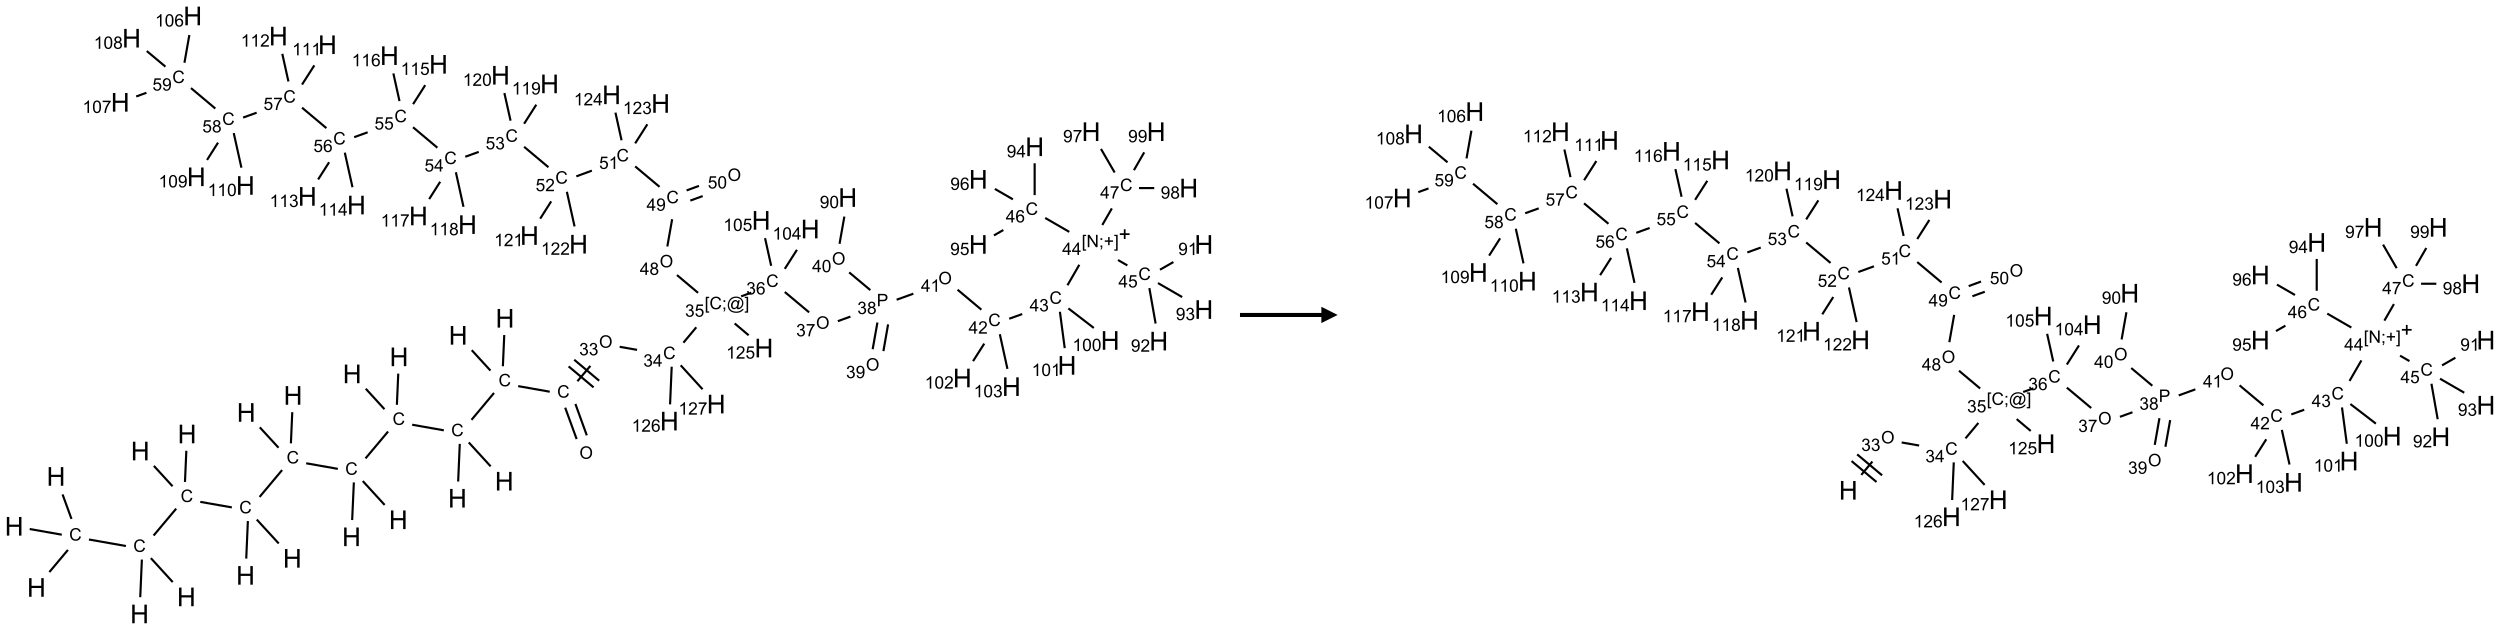 <?xml version="1.0" encoding="UTF-8"?>
<svg xmlns="http://www.w3.org/2000/svg" xmlns:xlink="http://www.w3.org/1999/xlink" width="1536" height="387" viewBox="0 0 1536 387">
<defs>
<g>
<g id="glyph-0-0">
<path d="M 2 0 L 2 -10 L 10 -10 L 10 0 Z M 2.25 -0.25 L 9.75 -0.25 L 9.75 -9.75 L 2.25 -9.75 Z M 2.25 -0.25 "/>
</g>
<g id="glyph-0-1">
<path d="M 1.281 0 L 1.281 -11.453 L 2.797 -11.453 L 2.797 -6.75 L 8.75 -6.75 L 8.75 -11.453 L 10.266 -11.453 L 10.266 0 L 8.75 0 L 8.75 -5.398 L 2.797 -5.398 L 2.797 0 Z M 1.281 0 "/>
</g>
<g id="glyph-1-0">
<path d="M 1.332 0 L 1.332 -6.668 L 6.668 -6.668 L 6.668 0 Z M 1.5 -0.168 L 6.5 -0.168 L 6.5 -6.5 L 1.5 -6.5 Z M 1.5 -0.168 "/>
</g>
<g id="glyph-1-1">
<path d="M 6.27 -2.676 L 7.281 -2.422 C 7.07 -1.594 6.688 -0.961 6.137 -0.523 C 5.586 -0.086 4.914 0.129 4.121 0.129 C 3.297 0.129 2.629 -0.039 2.113 -0.371 C 1.598 -0.707 1.203 -1.191 0.934 -1.828 C 0.664 -2.465 0.531 -3.145 0.531 -3.875 C 0.531 -4.672 0.684 -5.363 0.988 -5.957 C 1.293 -6.547 1.723 -6.996 2.285 -7.305 C 2.844 -7.613 3.461 -7.766 4.137 -7.766 C 4.898 -7.766 5.543 -7.57 6.062 -7.184 C 6.582 -6.793 6.945 -6.246 7.152 -5.543 L 6.156 -5.309 C 5.98 -5.863 5.723 -6.266 5.387 -6.52 C 5.051 -6.773 4.625 -6.902 4.113 -6.902 C 3.527 -6.902 3.039 -6.762 2.645 -6.48 C 2.25 -6.199 1.973 -5.82 1.812 -5.348 C 1.652 -4.871 1.574 -4.383 1.574 -3.879 C 1.574 -3.23 1.668 -2.664 1.855 -2.18 C 2.047 -1.695 2.34 -1.332 2.738 -1.094 C 3.137 -0.855 3.57 -0.734 4.035 -0.734 C 4.602 -0.734 5.082 -0.898 5.473 -1.223 C 5.867 -1.551 6.133 -2.035 6.27 -2.676 Z M 6.27 -2.676 "/>
</g>
<g id="glyph-1-2">
<path d="M 0.516 -3.719 C 0.516 -4.984 0.855 -5.977 1.535 -6.695 C 2.215 -7.414 3.094 -7.77 4.172 -7.77 C 4.875 -7.77 5.512 -7.602 6.078 -7.266 C 6.645 -6.93 7.074 -6.461 7.371 -5.855 C 7.668 -5.254 7.816 -4.57 7.816 -3.809 C 7.816 -3.035 7.66 -2.34 7.348 -1.73 C 7.035 -1.117 6.594 -0.656 6.02 -0.34 C 5.449 -0.027 4.828 0.129 4.168 0.129 C 3.449 0.129 2.805 -0.043 2.238 -0.391 C 1.672 -0.738 1.246 -1.211 0.953 -1.812 C 0.66 -2.414 0.516 -3.047 0.516 -3.719 Z M 1.559 -3.703 C 1.559 -2.781 1.805 -2.059 2.301 -1.527 C 2.793 -1 3.414 -0.734 4.16 -0.734 C 4.922 -0.734 5.547 -1 6.039 -1.535 C 6.531 -2.07 6.777 -2.828 6.777 -3.812 C 6.777 -4.434 6.672 -4.977 6.461 -5.441 C 6.25 -5.902 5.945 -6.262 5.539 -6.52 C 5.133 -6.773 4.68 -6.902 4.176 -6.902 C 3.461 -6.902 2.848 -6.656 2.332 -6.164 C 1.816 -5.672 1.559 -4.852 1.559 -3.703 Z M 1.559 -3.703 "/>
</g>
<g id="glyph-1-3">
<path d="M 0.449 -2.016 L 1.387 -2.141 C 1.492 -1.609 1.676 -1.227 1.934 -0.992 C 2.191 -0.758 2.508 -0.641 2.879 -0.641 C 3.32 -0.641 3.695 -0.793 3.996 -1.098 C 4.301 -1.402 4.453 -1.781 4.453 -2.234 C 4.453 -2.664 4.312 -3.02 4.031 -3.301 C 3.75 -3.578 3.391 -3.719 2.957 -3.719 C 2.781 -3.719 2.562 -3.684 2.297 -3.613 L 2.402 -4.438 C 2.465 -4.43 2.516 -4.426 2.551 -4.426 C 2.949 -4.426 3.312 -4.531 3.629 -4.738 C 3.949 -4.949 4.109 -5.27 4.109 -5.703 C 4.109 -6.047 3.992 -6.332 3.762 -6.559 C 3.527 -6.785 3.227 -6.895 2.859 -6.895 C 2.496 -6.895 2.191 -6.781 1.949 -6.551 C 1.707 -6.324 1.547 -5.98 1.48 -5.52 L 0.543 -5.688 C 0.656 -6.316 0.918 -6.805 1.324 -7.148 C 1.73 -7.492 2.234 -7.668 2.84 -7.668 C 3.254 -7.668 3.641 -7.578 3.988 -7.398 C 4.34 -7.219 4.609 -6.977 4.793 -6.668 C 4.98 -6.359 5.074 -6.031 5.074 -5.684 C 5.074 -5.352 4.984 -5.051 4.809 -4.781 C 4.629 -4.512 4.367 -4.297 4.02 -4.137 C 4.473 -4.031 4.824 -3.816 5.074 -3.488 C 5.324 -3.16 5.449 -2.75 5.449 -2.254 C 5.449 -1.59 5.203 -1.023 4.719 -0.559 C 4.234 -0.098 3.617 0.137 2.875 0.137 C 2.203 0.137 1.648 -0.062 1.207 -0.465 C 0.762 -0.863 0.512 -1.379 0.449 -2.016 Z M 0.449 -2.016 "/>
</g>
<g id="glyph-1-4">
<path d="M 3.449 0 L 3.449 -1.828 L 0.137 -1.828 L 0.137 -2.688 L 3.621 -7.637 L 4.387 -7.637 L 4.387 -2.688 L 5.418 -2.688 L 5.418 -1.828 L 4.387 -1.828 L 4.387 0 Z M 3.449 -2.688 L 3.449 -6.129 L 1.059 -2.688 Z M 3.449 -2.688 "/>
</g>
<g id="glyph-1-5">
<path d="M 0.723 2.121 L 0.723 -7.637 L 2.793 -7.637 L 2.793 -6.859 L 1.66 -6.859 L 1.66 1.344 L 2.793 1.344 L 2.793 2.121 Z M 0.723 2.121 "/>
</g>
<g id="glyph-1-6">
<path d="M 0.949 -4.465 L 0.949 -5.531 L 2.016 -5.531 L 2.016 -4.465 Z M 0.949 0 L 0.949 -1.066 L 2.016 -1.066 L 2.016 0 C 2.016 0.391 1.945 0.711 1.809 0.949 C 1.668 1.191 1.449 1.379 1.145 1.512 L 0.887 1.109 C 1.082 1.023 1.23 0.895 1.324 0.727 C 1.418 0.559 1.469 0.316 1.48 0 Z M 0.949 0 "/>
</g>
<g id="glyph-1-7">
<path d="M 6.047 -0.848 C 5.82 -0.59 5.57 -0.379 5.289 -0.223 C 5.008 -0.062 4.73 0.016 4.449 0.016 C 4.141 0.016 3.84 -0.074 3.547 -0.254 C 3.254 -0.434 3.02 -0.715 2.836 -1.09 C 2.652 -1.465 2.562 -1.875 2.562 -2.324 C 2.562 -2.875 2.703 -3.43 2.988 -3.98 C 3.27 -4.535 3.621 -4.953 4.043 -5.23 C 4.461 -5.508 4.871 -5.645 5.266 -5.645 C 5.566 -5.645 5.855 -5.566 6.129 -5.41 C 6.402 -5.25 6.641 -5.012 6.84 -4.688 L 7.016 -5.496 L 7.949 -5.496 L 7.199 -2 C 7.094 -1.516 7.043 -1.246 7.043 -1.191 C 7.043 -1.098 7.078 -1.02 7.148 -0.949 C 7.219 -0.883 7.305 -0.848 7.406 -0.848 C 7.59 -0.848 7.832 -0.953 8.129 -1.168 C 8.527 -1.445 8.84 -1.816 9.07 -2.285 C 9.301 -2.75 9.418 -3.234 9.418 -3.73 C 9.418 -4.309 9.27 -4.852 8.973 -5.355 C 8.676 -5.859 8.23 -6.262 7.645 -6.562 C 7.055 -6.863 6.406 -7.016 5.691 -7.016 C 4.879 -7.016 4.137 -6.824 3.465 -6.445 C 2.793 -6.066 2.273 -5.52 1.902 -4.809 C 1.535 -4.098 1.348 -3.34 1.348 -2.527 C 1.348 -1.676 1.535 -0.941 1.902 -0.328 C 2.273 0.285 2.809 0.742 3.508 1.035 C 4.207 1.328 4.984 1.473 5.832 1.473 C 6.742 1.473 7.504 1.32 8.121 1.016 C 8.734 0.711 9.195 0.34 9.5 -0.098 L 10.441 -0.098 C 10.266 0.266 9.961 0.637 9.531 1.016 C 9.102 1.395 8.59 1.695 7.996 1.914 C 7.402 2.133 6.688 2.246 5.848 2.246 C 5.078 2.246 4.367 2.145 3.715 1.949 C 3.066 1.75 2.512 1.453 2.051 1.055 C 1.594 0.656 1.25 0.199 1.016 -0.316 C 0.723 -0.973 0.578 -1.684 0.578 -2.441 C 0.578 -3.289 0.75 -4.098 1.098 -4.863 C 1.523 -5.805 2.125 -6.527 2.902 -7.027 C 3.684 -7.527 4.629 -7.777 5.738 -7.777 C 6.602 -7.777 7.375 -7.602 8.059 -7.246 C 8.746 -6.895 9.285 -6.371 9.684 -5.672 C 10.02 -5.07 10.188 -4.418 10.188 -3.715 C 10.188 -2.707 9.832 -1.812 9.125 -1.031 C 8.492 -0.328 7.801 0.02 7.051 0.02 C 6.812 0.02 6.617 -0.016 6.473 -0.09 C 6.324 -0.16 6.215 -0.266 6.145 -0.402 C 6.102 -0.488 6.066 -0.637 6.047 -0.848 Z M 3.527 -2.262 C 3.527 -1.785 3.641 -1.414 3.863 -1.152 C 4.09 -0.887 4.348 -0.754 4.641 -0.754 C 4.836 -0.754 5.039 -0.812 5.254 -0.93 C 5.469 -1.047 5.676 -1.219 5.871 -1.449 C 6.066 -1.676 6.23 -1.969 6.355 -2.32 C 6.48 -2.672 6.543 -3.027 6.543 -3.379 C 6.543 -3.852 6.426 -4.219 6.191 -4.48 C 5.957 -4.738 5.672 -4.871 5.332 -4.871 C 5.109 -4.871 4.902 -4.812 4.707 -4.699 C 4.512 -4.586 4.32 -4.406 4.137 -4.156 C 3.953 -3.906 3.805 -3.602 3.691 -3.246 C 3.582 -2.887 3.527 -2.559 3.527 -2.262 Z M 3.527 -2.262 "/>
</g>
<g id="glyph-1-8">
<path d="M 2.27 2.121 L 0.203 2.121 L 0.203 1.344 L 1.332 1.344 L 1.332 -6.859 L 0.203 -6.859 L 0.203 -7.637 L 2.27 -7.637 Z M 2.27 2.121 "/>
</g>
<g id="glyph-1-9">
<path d="M 0.441 -2 L 1.426 -2.082 C 1.5 -1.605 1.668 -1.242 1.934 -1.004 C 2.199 -0.762 2.52 -0.641 2.895 -0.641 C 3.348 -0.641 3.73 -0.812 4.043 -1.152 C 4.355 -1.492 4.512 -1.941 4.512 -2.504 C 4.512 -3.039 4.359 -3.461 4.059 -3.77 C 3.758 -4.078 3.367 -4.234 2.879 -4.234 C 2.578 -4.234 2.305 -4.164 2.062 -4.027 C 1.82 -3.891 1.629 -3.715 1.488 -3.496 L 0.609 -3.609 L 1.348 -7.531 L 5.145 -7.531 L 5.145 -6.637 L 2.098 -6.637 L 1.688 -4.582 C 2.145 -4.902 2.625 -5.062 3.129 -5.062 C 3.797 -5.062 4.359 -4.832 4.816 -4.371 C 5.277 -3.91 5.504 -3.312 5.504 -2.59 C 5.504 -1.898 5.305 -1.301 4.902 -0.797 C 4.41 -0.18 3.742 0.129 2.895 0.129 C 2.199 0.129 1.633 -0.062 1.195 -0.453 C 0.758 -0.844 0.504 -1.359 0.441 -2 Z M 0.441 -2 "/>
</g>
<g id="glyph-1-10">
<path d="M 5.309 -5.766 L 4.375 -5.691 C 4.293 -6.059 4.172 -6.328 4.02 -6.496 C 3.766 -6.762 3.453 -6.895 3.082 -6.895 C 2.785 -6.895 2.523 -6.812 2.297 -6.645 C 2 -6.43 1.77 -6.117 1.598 -5.703 C 1.43 -5.289 1.34 -4.703 1.332 -3.938 C 1.559 -4.281 1.836 -4.535 2.16 -4.703 C 2.488 -4.871 2.828 -4.953 3.188 -4.953 C 3.812 -4.953 4.344 -4.723 4.785 -4.262 C 5.223 -3.801 5.441 -3.207 5.441 -2.48 C 5.441 -2 5.34 -1.555 5.133 -1.145 C 4.926 -0.73 4.641 -0.418 4.281 -0.199 C 3.922 0.02 3.512 0.129 3.051 0.129 C 2.27 0.129 1.633 -0.156 1.141 -0.73 C 0.648 -1.305 0.402 -2.254 0.402 -3.574 C 0.402 -5.051 0.672 -6.121 1.219 -6.793 C 1.695 -7.375 2.336 -7.668 3.141 -7.668 C 3.742 -7.668 4.234 -7.5 4.617 -7.16 C 5 -6.824 5.23 -6.359 5.309 -5.766 Z M 1.48 -2.473 C 1.48 -2.152 1.547 -1.844 1.684 -1.547 C 1.82 -1.25 2.016 -1.027 2.262 -0.871 C 2.508 -0.719 2.766 -0.641 3.035 -0.641 C 3.434 -0.641 3.773 -0.801 4.059 -1.121 C 4.344 -1.441 4.484 -1.875 4.484 -2.422 C 4.484 -2.949 4.344 -3.367 4.062 -3.668 C 3.781 -3.973 3.426 -4.125 3 -4.125 C 2.578 -4.125 2.219 -3.973 1.922 -3.668 C 1.625 -3.363 1.48 -2.969 1.48 -2.473 Z M 1.48 -2.473 "/>
</g>
<g id="glyph-1-11">
<path d="M 0.504 -6.637 L 0.504 -7.535 L 5.449 -7.535 L 5.449 -6.809 C 4.961 -6.289 4.48 -5.602 4.004 -4.746 C 3.527 -3.887 3.156 -3.004 2.895 -2.098 C 2.707 -1.461 2.59 -0.762 2.535 0 L 1.574 0 C 1.582 -0.602 1.703 -1.328 1.926 -2.176 C 2.152 -3.027 2.477 -3.848 2.898 -4.637 C 3.32 -5.426 3.77 -6.094 4.246 -6.637 Z M 0.504 -6.637 "/>
</g>
<g id="glyph-1-12">
<path d="M 0.824 0 L 0.824 -7.637 L 3.703 -7.637 C 4.211 -7.637 4.598 -7.609 4.863 -7.562 C 5.238 -7.5 5.555 -7.383 5.809 -7.207 C 6.062 -7.031 6.266 -6.785 6.418 -6.469 C 6.574 -6.152 6.652 -5.805 6.652 -5.426 C 6.652 -4.777 6.445 -4.227 6.031 -3.777 C 5.617 -3.328 4.871 -3.105 3.793 -3.105 L 1.832 -3.105 L 1.832 0 Z M 1.832 -4.004 L 3.809 -4.004 C 4.461 -4.004 4.922 -4.125 5.199 -4.371 C 5.473 -4.613 5.609 -4.953 5.609 -5.395 C 5.609 -5.715 5.527 -5.988 5.367 -6.215 C 5.207 -6.441 4.992 -6.594 4.73 -6.668 C 4.559 -6.711 4.246 -6.734 3.785 -6.734 L 1.832 -6.734 Z M 1.832 -4.004 "/>
</g>
<g id="glyph-1-13">
<path d="M 1.887 -4.141 C 1.496 -4.281 1.207 -4.484 1.02 -4.75 C 0.832 -5.016 0.738 -5.328 0.738 -5.699 C 0.738 -6.254 0.938 -6.719 1.34 -7.098 C 1.738 -7.477 2.27 -7.668 2.934 -7.668 C 3.598 -7.668 4.137 -7.473 4.543 -7.086 C 4.949 -6.699 5.152 -6.227 5.152 -5.672 C 5.152 -5.316 5.059 -5.008 4.871 -4.746 C 4.688 -4.484 4.406 -4.281 4.027 -4.141 C 4.496 -3.988 4.852 -3.742 5.098 -3.402 C 5.34 -3.062 5.465 -2.656 5.465 -2.184 C 5.465 -1.531 5.234 -0.98 4.77 -0.535 C 4.309 -0.09 3.703 0.129 2.949 0.129 C 2.195 0.129 1.586 -0.094 1.125 -0.539 C 0.664 -0.984 0.434 -1.543 0.434 -2.207 C 0.434 -2.703 0.559 -3.121 0.809 -3.457 C 1.062 -3.793 1.422 -4.02 1.887 -4.141 Z M 1.699 -5.73 C 1.699 -5.367 1.812 -5.074 2.047 -4.844 C 2.281 -4.613 2.582 -4.5 2.953 -4.5 C 3.312 -4.5 3.609 -4.613 3.84 -4.84 C 4.07 -5.066 4.188 -5.348 4.188 -5.676 C 4.188 -6.02 4.07 -6.309 3.832 -6.543 C 3.594 -6.777 3.297 -6.895 2.941 -6.895 C 2.586 -6.895 2.289 -6.781 2.051 -6.551 C 1.816 -6.324 1.699 -6.047 1.699 -5.73 Z M 1.395 -2.203 C 1.395 -1.938 1.461 -1.676 1.586 -1.426 C 1.711 -1.176 1.902 -0.984 2.152 -0.848 C 2.402 -0.711 2.672 -0.641 2.957 -0.641 C 3.406 -0.641 3.777 -0.785 4.066 -1.074 C 4.359 -1.363 4.504 -1.727 4.504 -2.172 C 4.504 -2.625 4.355 -2.996 4.055 -3.293 C 3.754 -3.586 3.379 -3.734 2.926 -3.734 C 2.484 -3.734 2.121 -3.59 1.832 -3.297 C 1.543 -3.004 1.395 -2.641 1.395 -2.203 Z M 1.395 -2.203 "/>
</g>
<g id="glyph-1-14">
<path d="M 0.582 -1.766 L 1.484 -1.848 C 1.562 -1.426 1.707 -1.117 1.922 -0.926 C 2.137 -0.734 2.414 -0.641 2.75 -0.641 C 3.039 -0.641 3.289 -0.707 3.508 -0.84 C 3.727 -0.973 3.902 -1.148 4.043 -1.367 C 4.18 -1.586 4.297 -1.887 4.391 -2.262 C 4.484 -2.637 4.531 -3.016 4.531 -3.406 C 4.531 -3.449 4.531 -3.512 4.527 -3.594 C 4.34 -3.297 4.082 -3.055 3.758 -2.867 C 3.434 -2.68 3.082 -2.59 2.703 -2.59 C 2.07 -2.59 1.535 -2.816 1.098 -3.277 C 0.66 -3.734 0.441 -4.34 0.441 -5.09 C 0.441 -5.863 0.672 -6.484 1.129 -6.957 C 1.586 -7.43 2.156 -7.668 2.844 -7.668 C 3.34 -7.668 3.793 -7.531 4.207 -7.266 C 4.617 -7 4.93 -6.617 5.145 -6.121 C 5.355 -5.629 5.465 -4.91 5.465 -3.973 C 5.465 -2.996 5.359 -2.223 5.145 -1.645 C 4.934 -1.066 4.617 -0.625 4.199 -0.324 C 3.781 -0.02 3.293 0.129 2.73 0.129 C 2.133 0.129 1.645 -0.035 1.266 -0.367 C 0.887 -0.699 0.66 -1.164 0.582 -1.766 Z M 4.422 -5.137 C 4.422 -5.676 4.277 -6.102 3.992 -6.418 C 3.707 -6.734 3.359 -6.891 2.957 -6.891 C 2.543 -6.891 2.18 -6.719 1.871 -6.379 C 1.562 -6.039 1.406 -5.598 1.406 -5.059 C 1.406 -4.57 1.555 -4.176 1.848 -3.871 C 2.141 -3.566 2.5 -3.418 2.934 -3.418 C 3.367 -3.418 3.723 -3.57 4.004 -3.871 C 4.281 -4.176 4.422 -4.598 4.422 -5.137 Z M 4.422 -5.137 "/>
</g>
<g id="glyph-1-15">
<path d="M 0.441 -3.766 C 0.441 -4.668 0.535 -5.395 0.723 -5.945 C 0.906 -6.496 1.184 -6.922 1.551 -7.219 C 1.918 -7.516 2.375 -7.668 2.934 -7.668 C 3.344 -7.668 3.703 -7.586 4.012 -7.418 C 4.32 -7.254 4.574 -7.016 4.777 -6.707 C 4.977 -6.395 5.137 -6.016 5.25 -5.57 C 5.363 -5.125 5.422 -4.523 5.422 -3.766 C 5.422 -2.871 5.328 -2.148 5.145 -1.598 C 4.961 -1.047 4.688 -0.621 4.32 -0.32 C 3.953 -0.02 3.492 0.129 2.934 0.129 C 2.195 0.129 1.617 -0.133 1.199 -0.66 C 0.695 -1.297 0.441 -2.332 0.441 -3.766 Z M 1.406 -3.766 C 1.406 -2.512 1.555 -1.68 1.848 -1.262 C 2.141 -0.848 2.5 -0.641 2.934 -0.641 C 3.363 -0.641 3.727 -0.848 4.02 -1.266 C 4.312 -1.684 4.457 -2.516 4.457 -3.766 C 4.457 -5.023 4.312 -5.859 4.02 -6.27 C 3.727 -6.684 3.359 -6.891 2.922 -6.891 C 2.492 -6.891 2.148 -6.707 1.891 -6.344 C 1.566 -5.879 1.406 -5.02 1.406 -3.766 Z M 1.406 -3.766 "/>
</g>
<g id="glyph-1-16">
<path d="M 3.973 0 L 3.035 0 L 3.035 -5.973 C 2.809 -5.758 2.516 -5.543 2.148 -5.328 C 1.781 -5.113 1.453 -4.953 1.16 -4.844 L 1.16 -5.75 C 1.684 -5.996 2.145 -6.297 2.535 -6.645 C 2.93 -6.996 3.207 -7.336 3.371 -7.668 L 3.973 -7.668 Z M 3.973 0 "/>
</g>
<g id="glyph-1-17">
<path d="M 5.371 -0.902 L 5.371 0 L 0.324 0 C 0.316 -0.227 0.352 -0.441 0.434 -0.652 C 0.562 -0.996 0.766 -1.332 1.051 -1.668 C 1.332 -2 1.742 -2.387 2.277 -2.824 C 3.105 -3.504 3.668 -4.043 3.957 -4.441 C 4.25 -4.84 4.395 -5.215 4.395 -5.566 C 4.395 -5.938 4.262 -6.254 3.996 -6.508 C 3.73 -6.762 3.387 -6.891 2.957 -6.891 C 2.508 -6.891 2.145 -6.754 1.875 -6.484 C 1.605 -6.215 1.469 -5.84 1.465 -5.359 L 0.5 -5.457 C 0.566 -6.176 0.812 -6.727 1.246 -7.102 C 1.676 -7.477 2.254 -7.668 2.98 -7.668 C 3.711 -7.668 4.293 -7.465 4.719 -7.059 C 5.145 -6.652 5.359 -6.148 5.359 -5.547 C 5.359 -5.242 5.297 -4.941 5.172 -4.645 C 5.047 -4.352 4.84 -4.039 4.551 -3.715 C 4.262 -3.387 3.777 -2.938 3.105 -2.371 C 2.543 -1.898 2.18 -1.578 2.02 -1.41 C 1.859 -1.242 1.73 -1.07 1.625 -0.902 Z M 5.371 -0.902 "/>
</g>
<g id="glyph-1-18">
<path d="M 0.812 0 L 0.812 -7.637 L 1.848 -7.637 L 5.859 -1.641 L 5.859 -7.637 L 6.828 -7.637 L 6.828 0 L 5.793 0 L 1.781 -6 L 1.781 0 Z M 0.812 0 "/>
</g>
<g id="glyph-1-19">
<path d="M 2.672 -1.234 L 2.672 -3.328 L 0.594 -3.328 L 0.594 -4.203 L 2.672 -4.203 L 2.672 -6.281 L 3.559 -6.281 L 3.559 -4.203 L 5.637 -4.203 L 5.637 -3.328 L 3.559 -3.328 L 3.559 -1.234 Z M 2.672 -1.234 "/>
</g>
</g>
</defs>
<path fill="none" stroke-width="0.033" stroke-linecap="butt" stroke-linejoin="miter" stroke="rgb(0%, 0%, 0%)" stroke-opacity="1" stroke-miterlimit="10" d="M 0.744 7.35 L 0.881 7.726 " transform="matrix(40, 0, 0, 40, 8.688, 9.795)"/>
<path fill="none" stroke-width="0.033" stroke-linecap="butt" stroke-linejoin="miter" stroke="rgb(0%, 0%, 0%)" stroke-opacity="1" stroke-miterlimit="10" d="M 0.826 8.202 L 0.541 8.542 " transform="matrix(40, 0, 0, 40, 8.688, 9.795)"/>
<path fill="none" stroke-width="0.033" stroke-linecap="butt" stroke-linejoin="miter" stroke="rgb(0%, 0%, 0%)" stroke-opacity="1" stroke-miterlimit="10" d="M 0.732 7.968 L 0.239 7.881 " transform="matrix(40, 0, 0, 40, 8.688, 9.795)"/>
<path fill="none" stroke-width="0.033" stroke-linecap="butt" stroke-linejoin="miter" stroke="rgb(0%, 0%, 0%)" stroke-opacity="1" stroke-miterlimit="10" d="M 1.149 8.042 L 1.717 8.142 " transform="matrix(40, 0, 0, 40, 8.688, 9.795)"/>
<path fill="none" stroke-width="0.033" stroke-linecap="butt" stroke-linejoin="miter" stroke="rgb(0%, 0%, 0%)" stroke-opacity="1" stroke-miterlimit="10" d="M 1.962 8.35 L 1.937 8.928 " transform="matrix(40, 0, 0, 40, 8.688, 9.795)"/>
<path fill="none" stroke-width="0.033" stroke-linecap="butt" stroke-linejoin="miter" stroke="rgb(0%, 0%, 0%)" stroke-opacity="1" stroke-miterlimit="10" d="M 2.1 8.328 L 2.436 8.696 " transform="matrix(40, 0, 0, 40, 8.688, 9.795)"/>
<path fill="none" stroke-width="0.033" stroke-linecap="butt" stroke-linejoin="miter" stroke="rgb(0%, 0%, 0%)" stroke-opacity="1" stroke-miterlimit="10" d="M 2.142 7.981 L 2.489 7.568 " transform="matrix(40, 0, 0, 40, 8.688, 9.795)"/>
<path fill="none" stroke-width="0.033" stroke-linecap="butt" stroke-linejoin="miter" stroke="rgb(0%, 0%, 0%)" stroke-opacity="1" stroke-miterlimit="10" d="M 2.624 7.158 L 2.645 6.679 " transform="matrix(40, 0, 0, 40, 8.688, 9.795)"/>
<path fill="none" stroke-width="0.033" stroke-linecap="butt" stroke-linejoin="miter" stroke="rgb(0%, 0%, 0%)" stroke-opacity="1" stroke-miterlimit="10" d="M 2.433 7.224 L 2.146 6.911 " transform="matrix(40, 0, 0, 40, 8.688, 9.795)"/>
<path fill="none" stroke-width="0.033" stroke-linecap="butt" stroke-linejoin="miter" stroke="rgb(0%, 0%, 0%)" stroke-opacity="1" stroke-miterlimit="10" d="M 2.859 7.464 L 3.344 7.549 " transform="matrix(40, 0, 0, 40, 8.688, 9.795)"/>
<path fill="none" stroke-width="0.033" stroke-linecap="butt" stroke-linejoin="miter" stroke="rgb(0%, 0%, 0%)" stroke-opacity="1" stroke-miterlimit="10" d="M 3.59 7.758 L 3.565 8.335 " transform="matrix(40, 0, 0, 40, 8.688, 9.795)"/>
<path fill="none" stroke-width="0.033" stroke-linecap="butt" stroke-linejoin="miter" stroke="rgb(0%, 0%, 0%)" stroke-opacity="1" stroke-miterlimit="10" d="M 3.727 7.736 L 4.064 8.103 " transform="matrix(40, 0, 0, 40, 8.688, 9.795)"/>
<path fill="none" stroke-width="0.033" stroke-linecap="butt" stroke-linejoin="miter" stroke="rgb(0%, 0%, 0%)" stroke-opacity="1" stroke-miterlimit="10" d="M 3.77 7.388 L 4.116 6.975 " transform="matrix(40, 0, 0, 40, 8.688, 9.795)"/>
<path fill="none" stroke-width="0.033" stroke-linecap="butt" stroke-linejoin="miter" stroke="rgb(0%, 0%, 0%)" stroke-opacity="1" stroke-miterlimit="10" d="M 4.251 6.565 L 4.272 6.086 " transform="matrix(40, 0, 0, 40, 8.688, 9.795)"/>
<path fill="none" stroke-width="0.033" stroke-linecap="butt" stroke-linejoin="miter" stroke="rgb(0%, 0%, 0%)" stroke-opacity="1" stroke-miterlimit="10" d="M 4.061 6.632 L 3.773 6.319 " transform="matrix(40, 0, 0, 40, 8.688, 9.795)"/>
<path fill="none" stroke-width="0.033" stroke-linecap="butt" stroke-linejoin="miter" stroke="rgb(0%, 0%, 0%)" stroke-opacity="1" stroke-miterlimit="10" d="M 4.486 6.871 L 4.972 6.957 " transform="matrix(40, 0, 0, 40, 8.688, 9.795)"/>
<path fill="none" stroke-width="0.033" stroke-linecap="butt" stroke-linejoin="miter" stroke="rgb(0%, 0%, 0%)" stroke-opacity="1" stroke-miterlimit="10" d="M 5.218 7.165 L 5.192 7.743 " transform="matrix(40, 0, 0, 40, 8.688, 9.795)"/>
<path fill="none" stroke-width="0.033" stroke-linecap="butt" stroke-linejoin="miter" stroke="rgb(0%, 0%, 0%)" stroke-opacity="1" stroke-miterlimit="10" d="M 5.355 7.144 L 5.691 7.511 " transform="matrix(40, 0, 0, 40, 8.688, 9.795)"/>
<path fill="none" stroke-width="0.033" stroke-linecap="butt" stroke-linejoin="miter" stroke="rgb(0%, 0%, 0%)" stroke-opacity="1" stroke-miterlimit="10" d="M 5.397 6.796 L 5.744 6.383 " transform="matrix(40, 0, 0, 40, 8.688, 9.795)"/>
<path fill="none" stroke-width="0.033" stroke-linecap="butt" stroke-linejoin="miter" stroke="rgb(0%, 0%, 0%)" stroke-opacity="1" stroke-miterlimit="10" d="M 5.879 5.973 L 5.9 5.494 " transform="matrix(40, 0, 0, 40, 8.688, 9.795)"/>
<path fill="none" stroke-width="0.033" stroke-linecap="butt" stroke-linejoin="miter" stroke="rgb(0%, 0%, 0%)" stroke-opacity="1" stroke-miterlimit="10" d="M 5.688 6.04 L 5.401 5.726 " transform="matrix(40, 0, 0, 40, 8.688, 9.795)"/>
<path fill="none" stroke-width="0.033" stroke-linecap="butt" stroke-linejoin="miter" stroke="rgb(0%, 0%, 0%)" stroke-opacity="1" stroke-miterlimit="10" d="M 6.114 6.279 L 6.6 6.365 " transform="matrix(40, 0, 0, 40, 8.688, 9.795)"/>
<path fill="none" stroke-width="0.033" stroke-linecap="butt" stroke-linejoin="miter" stroke="rgb(0%, 0%, 0%)" stroke-opacity="1" stroke-miterlimit="10" d="M 6.845 6.573 L 6.82 7.151 " transform="matrix(40, 0, 0, 40, 8.688, 9.795)"/>
<path fill="none" stroke-width="0.033" stroke-linecap="butt" stroke-linejoin="miter" stroke="rgb(0%, 0%, 0%)" stroke-opacity="1" stroke-miterlimit="10" d="M 6.983 6.551 L 7.319 6.918 " transform="matrix(40, 0, 0, 40, 8.688, 9.795)"/>
<path fill="none" stroke-width="0.033" stroke-linecap="butt" stroke-linejoin="miter" stroke="rgb(0%, 0%, 0%)" stroke-opacity="1" stroke-miterlimit="10" d="M 7.025 6.204 L 7.371 5.791 " transform="matrix(40, 0, 0, 40, 8.688, 9.795)"/>
<path fill="none" stroke-width="0.033" stroke-linecap="butt" stroke-linejoin="miter" stroke="rgb(0%, 0%, 0%)" stroke-opacity="1" stroke-miterlimit="10" d="M 7.507 5.381 L 7.528 4.901 " transform="matrix(40, 0, 0, 40, 8.688, 9.795)"/>
<path fill="none" stroke-width="0.033" stroke-linecap="butt" stroke-linejoin="miter" stroke="rgb(0%, 0%, 0%)" stroke-opacity="1" stroke-miterlimit="10" d="M 7.316 5.447 L 7.029 5.134 " transform="matrix(40, 0, 0, 40, 8.688, 9.795)"/>
<path fill="none" stroke-width="0.033" stroke-linecap="butt" stroke-linejoin="miter" stroke="rgb(0%, 0%, 0%)" stroke-opacity="1" stroke-miterlimit="10" d="M 7.742 5.686 L 8.227 5.772 " transform="matrix(40, 0, 0, 40, 8.688, 9.795)"/>
<path fill="none" stroke-width="0.033" stroke-linecap="butt" stroke-linejoin="miter" stroke="rgb(0%, 0%, 0%)" stroke-opacity="1" stroke-miterlimit="10" d="M 8.464 6.017 L 8.64 6.499 " transform="matrix(40, 0, 0, 40, 8.688, 9.795)"/>
<path fill="none" stroke-width="0.033" stroke-linecap="butt" stroke-linejoin="miter" stroke="rgb(0%, 0%, 0%)" stroke-opacity="1" stroke-miterlimit="10" d="M 8.621 5.96 L 8.796 6.442 " transform="matrix(40, 0, 0, 40, 8.688, 9.795)"/>
<path fill="none" stroke-width="0.033" stroke-linecap="butt" stroke-linejoin="miter" stroke="rgb(0%, 0%, 0%)" stroke-opacity="1" stroke-miterlimit="10" d="M 8.652 5.611 L 8.851 5.375 " transform="matrix(40, 0, 0, 40, 8.688, 9.795)"/>
<path fill="none" stroke-width="0.033" stroke-linecap="butt" stroke-linejoin="miter" stroke="rgb(0%, 0%, 0%)" stroke-opacity="1" stroke-miterlimit="10" d="M 8.986 5.603 L 8.603 5.281 " transform="matrix(40, 0, 0, 40, 8.688, 9.795)"/>
<path fill="none" stroke-width="0.033" stroke-linecap="butt" stroke-linejoin="miter" stroke="rgb(0%, 0%, 0%)" stroke-opacity="1" stroke-miterlimit="10" d="M 8.9 5.705 L 8.517 5.383 " transform="matrix(40, 0, 0, 40, 8.688, 9.795)"/>
<path fill="none" stroke-width="0.033" stroke-linecap="butt" stroke-linejoin="miter" stroke="rgb(0%, 0%, 0%)" stroke-opacity="1" stroke-miterlimit="10" d="M 9.301 5.082 L 9.568 5.129 " transform="matrix(40, 0, 0, 40, 8.688, 9.795)"/>
<path fill="none" stroke-width="0.033" stroke-linecap="butt" stroke-linejoin="miter" stroke="rgb(0%, 0%, 0%)" stroke-opacity="1" stroke-miterlimit="10" d="M 10.28 5.019 L 10.478 4.782 " transform="matrix(40, 0, 0, 40, 8.688, 9.795)"/>
<path fill="none" stroke-width="0.033" stroke-linecap="butt" stroke-linejoin="miter" stroke="rgb(0%, 0%, 0%)" stroke-opacity="1" stroke-miterlimit="10" d="M 11.167 4.307 L 11.323 4.25 " transform="matrix(40, 0, 0, 40, 8.688, 9.795)"/>
<path fill="none" stroke-width="0.033" stroke-linecap="butt" stroke-linejoin="miter" stroke="rgb(0%, 0%, 0%)" stroke-opacity="1" stroke-miterlimit="10" d="M 11.837 4.24 L 12.211 4.553 " transform="matrix(40, 0, 0, 40, 8.688, 9.795)"/>
<path fill="none" stroke-width="0.033" stroke-linecap="butt" stroke-linejoin="miter" stroke="rgb(0%, 0%, 0%)" stroke-opacity="1" stroke-miterlimit="10" d="M 12.652 4.688 L 12.845 4.618 " transform="matrix(40, 0, 0, 40, 8.688, 9.795)"/>
<path fill="none" stroke-width="0.033" stroke-linecap="butt" stroke-linejoin="miter" stroke="rgb(0%, 0%, 0%)" stroke-opacity="1" stroke-miterlimit="10" d="M 13.26 4.709 L 13.187 5.119 " transform="matrix(40, 0, 0, 40, 8.688, 9.795)"/>
<path fill="none" stroke-width="0.033" stroke-linecap="butt" stroke-linejoin="miter" stroke="rgb(0%, 0%, 0%)" stroke-opacity="1" stroke-miterlimit="10" d="M 13.424 4.738 L 13.352 5.148 " transform="matrix(40, 0, 0, 40, 8.688, 9.795)"/>
<path fill="none" stroke-width="0.033" stroke-linecap="butt" stroke-linejoin="miter" stroke="rgb(0%, 0%, 0%)" stroke-opacity="1" stroke-miterlimit="10" d="M 13.151 4.211 L 12.826 3.939 " transform="matrix(40, 0, 0, 40, 8.688, 9.795)"/>
<path fill="none" stroke-width="0.033" stroke-linecap="butt" stroke-linejoin="miter" stroke="rgb(0%, 0%, 0%)" stroke-opacity="1" stroke-miterlimit="10" d="M 12.678 3.5 L 12.752 3.082 " transform="matrix(40, 0, 0, 40, 8.688, 9.795)"/>
<path fill="none" stroke-width="0.033" stroke-linecap="butt" stroke-linejoin="miter" stroke="rgb(0%, 0%, 0%)" stroke-opacity="1" stroke-miterlimit="10" d="M 13.555 4.359 L 13.812 4.266 " transform="matrix(40, 0, 0, 40, 8.688, 9.795)"/>
<path fill="none" stroke-width="0.033" stroke-linecap="butt" stroke-linejoin="miter" stroke="rgb(0%, 0%, 0%)" stroke-opacity="1" stroke-miterlimit="10" d="M 14.491 4.205 L 14.857 4.512 " transform="matrix(40, 0, 0, 40, 8.688, 9.795)"/>
<path fill="none" stroke-width="0.033" stroke-linecap="butt" stroke-linejoin="miter" stroke="rgb(0%, 0%, 0%)" stroke-opacity="1" stroke-miterlimit="10" d="M 15.284 4.651 L 15.484 4.579 " transform="matrix(40, 0, 0, 40, 8.688, 9.795)"/>
<path fill="none" stroke-width="0.033" stroke-linecap="butt" stroke-linejoin="miter" stroke="rgb(0%, 0%, 0%)" stroke-opacity="1" stroke-miterlimit="10" d="M 16.179 4.137 L 16.361 3.822 " transform="matrix(40, 0, 0, 40, 8.688, 9.795)"/>
<path fill="none" stroke-width="0.033" stroke-linecap="butt" stroke-linejoin="miter" stroke="rgb(0%, 0%, 0%)" stroke-opacity="1" stroke-miterlimit="10" d="M 16.955 3.749 L 17.099 3.832 " transform="matrix(40, 0, 0, 40, 8.688, 9.795)"/>
<path fill="none" stroke-width="0.033" stroke-linecap="butt" stroke-linejoin="miter" stroke="rgb(0%, 0%, 0%)" stroke-opacity="1" stroke-miterlimit="10" d="M 17.6 3.898 L 17.806 3.78 " transform="matrix(40, 0, 0, 40, 8.688, 9.795)"/>
<path fill="none" stroke-width="0.033" stroke-linecap="butt" stroke-linejoin="miter" stroke="rgb(0%, 0%, 0%)" stroke-opacity="1" stroke-miterlimit="10" d="M 17.437 4.18 L 17.533 4.725 " transform="matrix(40, 0, 0, 40, 8.688, 9.795)"/>
<path fill="none" stroke-width="0.033" stroke-linecap="butt" stroke-linejoin="miter" stroke="rgb(0%, 0%, 0%)" stroke-opacity="1" stroke-miterlimit="10" d="M 17.569 4.103 L 17.941 4.318 " transform="matrix(40, 0, 0, 40, 8.688, 9.795)"/>
<path fill="none" stroke-width="0.033" stroke-linecap="butt" stroke-linejoin="miter" stroke="rgb(0%, 0%, 0%)" stroke-opacity="1" stroke-miterlimit="10" d="M 16.207 3.317 L 15.837 3.103 " transform="matrix(40, 0, 0, 40, 8.688, 9.795)"/>
<path fill="none" stroke-width="0.033" stroke-linecap="butt" stroke-linejoin="miter" stroke="rgb(0%, 0%, 0%)" stroke-opacity="1" stroke-miterlimit="10" d="M 15.675 2.752 L 15.675 2.263 " transform="matrix(40, 0, 0, 40, 8.688, 9.795)"/>
<path fill="none" stroke-width="0.033" stroke-linecap="butt" stroke-linejoin="miter" stroke="rgb(0%, 0%, 0%)" stroke-opacity="1" stroke-miterlimit="10" d="M 15.194 3.288 L 15.05 3.371 " transform="matrix(40, 0, 0, 40, 8.688, 9.795)"/>
<path fill="none" stroke-width="0.033" stroke-linecap="butt" stroke-linejoin="miter" stroke="rgb(0%, 0%, 0%)" stroke-opacity="1" stroke-miterlimit="10" d="M 15.341 2.817 L 15.064 2.657 " transform="matrix(40, 0, 0, 40, 8.688, 9.795)"/>
<path fill="none" stroke-width="0.033" stroke-linecap="butt" stroke-linejoin="miter" stroke="rgb(0%, 0%, 0%)" stroke-opacity="1" stroke-miterlimit="10" d="M 16.714 3.211 L 16.861 2.956 " transform="matrix(40, 0, 0, 40, 8.688, 9.795)"/>
<path fill="none" stroke-width="0.033" stroke-linecap="butt" stroke-linejoin="miter" stroke="rgb(0%, 0%, 0%)" stroke-opacity="1" stroke-miterlimit="10" d="M 16.904 2.405 L 16.694 2.043 " transform="matrix(40, 0, 0, 40, 8.688, 9.795)"/>
<path fill="none" stroke-width="0.033" stroke-linecap="butt" stroke-linejoin="miter" stroke="rgb(0%, 0%, 0%)" stroke-opacity="1" stroke-miterlimit="10" d="M 17.278 2.644 L 17.512 2.644 " transform="matrix(40, 0, 0, 40, 8.688, 9.795)"/>
<path fill="none" stroke-width="0.033" stroke-linecap="butt" stroke-linejoin="miter" stroke="rgb(0%, 0%, 0%)" stroke-opacity="1" stroke-miterlimit="10" d="M 17.2 2.369 L 17.358 2.095 " transform="matrix(40, 0, 0, 40, 8.688, 9.795)"/>
<path fill="none" stroke-width="0.033" stroke-linecap="butt" stroke-linejoin="miter" stroke="rgb(0%, 0%, 0%)" stroke-opacity="1" stroke-miterlimit="10" d="M 16.193 4.492 L 16.584 4.793 " transform="matrix(40, 0, 0, 40, 8.688, 9.795)"/>
<path fill="none" stroke-width="0.033" stroke-linecap="butt" stroke-linejoin="miter" stroke="rgb(0%, 0%, 0%)" stroke-opacity="1" stroke-miterlimit="10" d="M 16.063 4.544 L 16.137 5.102 " transform="matrix(40, 0, 0, 40, 8.688, 9.795)"/>
<path fill="none" stroke-width="0.033" stroke-linecap="butt" stroke-linejoin="miter" stroke="rgb(0%, 0%, 0%)" stroke-opacity="1" stroke-miterlimit="10" d="M 14.901 5.033 L 14.729 5.302 " transform="matrix(40, 0, 0, 40, 8.688, 9.795)"/>
<path fill="none" stroke-width="0.033" stroke-linecap="butt" stroke-linejoin="miter" stroke="rgb(0%, 0%, 0%)" stroke-opacity="1" stroke-miterlimit="10" d="M 15.14 4.889 L 15.257 5.421 " transform="matrix(40, 0, 0, 40, 8.688, 9.795)"/>
<path fill="none" stroke-width="0.033" stroke-linecap="butt" stroke-linejoin="miter" stroke="rgb(0%, 0%, 0%)" stroke-opacity="1" stroke-miterlimit="10" d="M 11.837 3.885 L 12.024 3.592 " transform="matrix(40, 0, 0, 40, 8.688, 9.795)"/>
<path fill="none" stroke-width="0.033" stroke-linecap="butt" stroke-linejoin="miter" stroke="rgb(0%, 0%, 0%)" stroke-opacity="1" stroke-miterlimit="10" d="M 11.628 3.838 L 11.534 3.413 " transform="matrix(40, 0, 0, 40, 8.688, 9.795)"/>
<path fill="none" stroke-width="0.033" stroke-linecap="butt" stroke-linejoin="miter" stroke="rgb(0%, 0%, 0%)" stroke-opacity="1" stroke-miterlimit="10" d="M 10.505 4.253 L 10.181 3.98 " transform="matrix(40, 0, 0, 40, 8.688, 9.795)"/>
<path fill="none" stroke-width="0.033" stroke-linecap="butt" stroke-linejoin="miter" stroke="rgb(0%, 0%, 0%)" stroke-opacity="1" stroke-miterlimit="10" d="M 10.033 3.541 L 10.107 3.122 " transform="matrix(40, 0, 0, 40, 8.688, 9.795)"/>
<path fill="none" stroke-width="0.033" stroke-linecap="butt" stroke-linejoin="miter" stroke="rgb(0%, 0%, 0%)" stroke-opacity="1" stroke-miterlimit="10" d="M 10.386 2.836 L 10.576 2.767 " transform="matrix(40, 0, 0, 40, 8.688, 9.795)"/>
<path fill="none" stroke-width="0.033" stroke-linecap="butt" stroke-linejoin="miter" stroke="rgb(0%, 0%, 0%)" stroke-opacity="1" stroke-miterlimit="10" d="M 10.329 2.68 L 10.519 2.61 " transform="matrix(40, 0, 0, 40, 8.688, 9.795)"/>
<path fill="none" stroke-width="0.033" stroke-linecap="butt" stroke-linejoin="miter" stroke="rgb(0%, 0%, 0%)" stroke-opacity="1" stroke-miterlimit="10" d="M 9.913 2.625 L 9.539 2.311 " transform="matrix(40, 0, 0, 40, 8.688, 9.795)"/>
<path fill="none" stroke-width="0.033" stroke-linecap="butt" stroke-linejoin="miter" stroke="rgb(0%, 0%, 0%)" stroke-opacity="1" stroke-miterlimit="10" d="M 8.874 2.376 L 8.635 2.464 " transform="matrix(40, 0, 0, 40, 8.688, 9.795)"/>
<path fill="none" stroke-width="0.033" stroke-linecap="butt" stroke-linejoin="miter" stroke="rgb(0%, 0%, 0%)" stroke-opacity="1" stroke-miterlimit="10" d="M 8.207 2.324 L 7.833 2.01 " transform="matrix(40, 0, 0, 40, 8.688, 9.795)"/>
<path fill="none" stroke-width="0.033" stroke-linecap="butt" stroke-linejoin="miter" stroke="rgb(0%, 0%, 0%)" stroke-opacity="1" stroke-miterlimit="10" d="M 7.136 2.088 L 6.929 2.163 " transform="matrix(40, 0, 0, 40, 8.688, 9.795)"/>
<path fill="none" stroke-width="0.033" stroke-linecap="butt" stroke-linejoin="miter" stroke="rgb(0%, 0%, 0%)" stroke-opacity="1" stroke-miterlimit="10" d="M 6.501 2.024 L 6.127 1.71 " transform="matrix(40, 0, 0, 40, 8.688, 9.795)"/>
<path fill="none" stroke-width="0.033" stroke-linecap="butt" stroke-linejoin="miter" stroke="rgb(0%, 0%, 0%)" stroke-opacity="1" stroke-miterlimit="10" d="M 5.43 1.787 L 5.223 1.862 " transform="matrix(40, 0, 0, 40, 8.688, 9.795)"/>
<path fill="none" stroke-width="0.033" stroke-linecap="butt" stroke-linejoin="miter" stroke="rgb(0%, 0%, 0%)" stroke-opacity="1" stroke-miterlimit="10" d="M 4.796 1.723 L 4.422 1.409 " transform="matrix(40, 0, 0, 40, 8.688, 9.795)"/>
<path fill="none" stroke-width="0.033" stroke-linecap="butt" stroke-linejoin="miter" stroke="rgb(0%, 0%, 0%)" stroke-opacity="1" stroke-miterlimit="10" d="M 3.725 1.486 L 3.517 1.561 " transform="matrix(40, 0, 0, 40, 8.688, 9.795)"/>
<path fill="none" stroke-width="0.033" stroke-linecap="butt" stroke-linejoin="miter" stroke="rgb(0%, 0%, 0%)" stroke-opacity="1" stroke-miterlimit="10" d="M 3.09 1.422 L 2.716 1.108 " transform="matrix(40, 0, 0, 40, 8.688, 9.795)"/>
<path fill="none" stroke-width="0.033" stroke-linecap="butt" stroke-linejoin="miter" stroke="rgb(0%, 0%, 0%)" stroke-opacity="1" stroke-miterlimit="10" d="M 2.616 0.719 L 2.691 0.293 " transform="matrix(40, 0, 0, 40, 8.688, 9.795)"/>
<path fill="none" stroke-width="0.033" stroke-linecap="butt" stroke-linejoin="miter" stroke="rgb(0%, 0%, 0%)" stroke-opacity="1" stroke-miterlimit="10" d="M 2.032 1.18 L 1.875 1.237 " transform="matrix(40, 0, 0, 40, 8.688, 9.795)"/>
<path fill="none" stroke-width="0.033" stroke-linecap="butt" stroke-linejoin="miter" stroke="rgb(0%, 0%, 0%)" stroke-opacity="1" stroke-miterlimit="10" d="M 2.324 0.779 L 2.037 0.539 " transform="matrix(40, 0, 0, 40, 8.688, 9.795)"/>
<path fill="none" stroke-width="0.033" stroke-linecap="butt" stroke-linejoin="miter" stroke="rgb(0%, 0%, 0%)" stroke-opacity="1" stroke-miterlimit="10" d="M 3.132 1.946 L 2.963 2.212 " transform="matrix(40, 0, 0, 40, 8.688, 9.795)"/>
<path fill="none" stroke-width="0.033" stroke-linecap="butt" stroke-linejoin="miter" stroke="rgb(0%, 0%, 0%)" stroke-opacity="1" stroke-miterlimit="10" d="M 3.373 1.799 L 3.491 2.331 " transform="matrix(40, 0, 0, 40, 8.688, 9.795)"/>
<path fill="none" stroke-width="0.033" stroke-linecap="butt" stroke-linejoin="miter" stroke="rgb(0%, 0%, 0%)" stroke-opacity="1" stroke-miterlimit="10" d="M 4.422 1.054 L 4.611 0.759 " transform="matrix(40, 0, 0, 40, 8.688, 9.795)"/>
<path fill="none" stroke-width="0.033" stroke-linecap="butt" stroke-linejoin="miter" stroke="rgb(0%, 0%, 0%)" stroke-opacity="1" stroke-miterlimit="10" d="M 4.213 1.007 L 4.119 0.582 " transform="matrix(40, 0, 0, 40, 8.688, 9.795)"/>
<path fill="none" stroke-width="0.033" stroke-linecap="butt" stroke-linejoin="miter" stroke="rgb(0%, 0%, 0%)" stroke-opacity="1" stroke-miterlimit="10" d="M 4.838 2.247 L 4.669 2.512 " transform="matrix(40, 0, 0, 40, 8.688, 9.795)"/>
<path fill="none" stroke-width="0.033" stroke-linecap="butt" stroke-linejoin="miter" stroke="rgb(0%, 0%, 0%)" stroke-opacity="1" stroke-miterlimit="10" d="M 5.079 2.1 L 5.197 2.631 " transform="matrix(40, 0, 0, 40, 8.688, 9.795)"/>
<path fill="none" stroke-width="0.033" stroke-linecap="butt" stroke-linejoin="miter" stroke="rgb(0%, 0%, 0%)" stroke-opacity="1" stroke-miterlimit="10" d="M 6.128 1.355 L 6.314 1.063 " transform="matrix(40, 0, 0, 40, 8.688, 9.795)"/>
<path fill="none" stroke-width="0.033" stroke-linecap="butt" stroke-linejoin="miter" stroke="rgb(0%, 0%, 0%)" stroke-opacity="1" stroke-miterlimit="10" d="M 5.919 1.308 L 5.825 0.883 " transform="matrix(40, 0, 0, 40, 8.688, 9.795)"/>
<path fill="none" stroke-width="0.033" stroke-linecap="butt" stroke-linejoin="miter" stroke="rgb(0%, 0%, 0%)" stroke-opacity="1" stroke-miterlimit="10" d="M 6.544 2.547 L 6.375 2.813 " transform="matrix(40, 0, 0, 40, 8.688, 9.795)"/>
<path fill="none" stroke-width="0.033" stroke-linecap="butt" stroke-linejoin="miter" stroke="rgb(0%, 0%, 0%)" stroke-opacity="1" stroke-miterlimit="10" d="M 6.785 2.401 L 6.902 2.932 " transform="matrix(40, 0, 0, 40, 8.688, 9.795)"/>
<path fill="none" stroke-width="0.033" stroke-linecap="butt" stroke-linejoin="miter" stroke="rgb(0%, 0%, 0%)" stroke-opacity="1" stroke-miterlimit="10" d="M 7.833 1.656 L 8.02 1.363 " transform="matrix(40, 0, 0, 40, 8.688, 9.795)"/>
<path fill="none" stroke-width="0.033" stroke-linecap="butt" stroke-linejoin="miter" stroke="rgb(0%, 0%, 0%)" stroke-opacity="1" stroke-miterlimit="10" d="M 7.625 1.609 L 7.53 1.184 " transform="matrix(40, 0, 0, 40, 8.688, 9.795)"/>
<path fill="none" stroke-width="0.033" stroke-linecap="butt" stroke-linejoin="miter" stroke="rgb(0%, 0%, 0%)" stroke-opacity="1" stroke-miterlimit="10" d="M 8.249 2.848 L 8.08 3.114 " transform="matrix(40, 0, 0, 40, 8.688, 9.795)"/>
<path fill="none" stroke-width="0.033" stroke-linecap="butt" stroke-linejoin="miter" stroke="rgb(0%, 0%, 0%)" stroke-opacity="1" stroke-miterlimit="10" d="M 8.49 2.701 L 8.608 3.233 " transform="matrix(40, 0, 0, 40, 8.688, 9.795)"/>
<path fill="none" stroke-width="0.033" stroke-linecap="butt" stroke-linejoin="miter" stroke="rgb(0%, 0%, 0%)" stroke-opacity="1" stroke-miterlimit="10" d="M 9.539 1.957 L 9.726 1.664 " transform="matrix(40, 0, 0, 40, 8.688, 9.795)"/>
<path fill="none" stroke-width="0.033" stroke-linecap="butt" stroke-linejoin="miter" stroke="rgb(0%, 0%, 0%)" stroke-opacity="1" stroke-miterlimit="10" d="M 9.33 1.91 L 9.236 1.485 " transform="matrix(40, 0, 0, 40, 8.688, 9.795)"/>
<path fill="none" stroke-width="0.033" stroke-linecap="butt" stroke-linejoin="miter" stroke="rgb(0%, 0%, 0%)" stroke-opacity="1" stroke-miterlimit="10" d="M 11.067 4.723 L 11.282 4.905 " transform="matrix(40, 0, 0, 40, 8.688, 9.795)"/>
<path fill="none" stroke-width="0.033" stroke-linecap="butt" stroke-linejoin="miter" stroke="rgb(0%, 0%, 0%)" stroke-opacity="1" stroke-miterlimit="10" d="M 10.1 5.388 L 10.075 5.966 " transform="matrix(40, 0, 0, 40, 8.688, 9.795)"/>
<path fill="none" stroke-width="0.033" stroke-linecap="butt" stroke-linejoin="miter" stroke="rgb(0%, 0%, 0%)" stroke-opacity="1" stroke-miterlimit="10" d="M 10.238 5.366 L 10.574 5.734 " transform="matrix(40, 0, 0, 40, 8.688, 9.795)"/>
<g fill="rgb(0%, 0%, 0%)" fill-opacity="1">
<use xlink:href="#glyph-0-1" x="28.625" y="298.441"/>
</g>
<g fill="rgb(0%, 0%, 0%)" fill-opacity="1">
<use xlink:href="#glyph-1-1" x="42.488" y="332.145"/>
</g>
<g fill="rgb(0%, 0%, 0%)" fill-opacity="1">
<use xlink:href="#glyph-0-1" x="16.598" y="366.668"/>
</g>
<g fill="rgb(0%, 0%, 0%)" fill-opacity="1">
<use xlink:href="#glyph-0-1" x="2.914" y="329.082"/>
</g>
<g fill="rgb(0%, 0%, 0%)" fill-opacity="1">
<use xlink:href="#glyph-1-1" x="81.879" y="339.09"/>
</g>
<g fill="rgb(0%, 0%, 0%)" fill-opacity="1">
<use xlink:href="#glyph-0-1" x="79.953" y="382.938"/>
</g>
<g fill="rgb(0%, 0%, 0%)" fill-opacity="1">
<use xlink:href="#glyph-0-1" x="108.723" y="372.465"/>
</g>
<g fill="rgb(0%, 0%, 0%)" fill-opacity="1">
<use xlink:href="#glyph-1-1" x="110.965" y="308.449"/>
</g>
<g fill="rgb(0%, 0%, 0%)" fill-opacity="1">
<use xlink:href="#glyph-0-1" x="109.156" y="272.371"/>
</g>
<g fill="rgb(0%, 0%, 0%)" fill-opacity="1">
<use xlink:href="#glyph-0-1" x="80.387" y="282.84"/>
</g>
<g fill="rgb(0%, 0%, 0%)" fill-opacity="1">
<use xlink:href="#glyph-1-1" x="146.984" y="315.395"/>
</g>
<g fill="rgb(0%, 0%, 0%)" fill-opacity="1">
<use xlink:href="#glyph-0-1" x="145.059" y="359.238"/>
</g>
<g fill="rgb(0%, 0%, 0%)" fill-opacity="1">
<use xlink:href="#glyph-0-1" x="173.828" y="348.77"/>
</g>
<g fill="rgb(0%, 0%, 0%)" fill-opacity="1">
<use xlink:href="#glyph-1-1" x="176.07" y="284.754"/>
</g>
<g fill="rgb(0%, 0%, 0%)" fill-opacity="1">
<use xlink:href="#glyph-0-1" x="174.262" y="248.676"/>
</g>
<g fill="rgb(0%, 0%, 0%)" fill-opacity="1">
<use xlink:href="#glyph-0-1" x="145.492" y="259.145"/>
</g>
<g fill="rgb(0%, 0%, 0%)" fill-opacity="1">
<use xlink:href="#glyph-1-1" x="212.086" y="291.699"/>
</g>
<g fill="rgb(0%, 0%, 0%)" fill-opacity="1">
<use xlink:href="#glyph-0-1" x="210.164" y="335.543"/>
</g>
<g fill="rgb(0%, 0%, 0%)" fill-opacity="1">
<use xlink:href="#glyph-0-1" x="238.93" y="325.074"/>
</g>
<g fill="rgb(0%, 0%, 0%)" fill-opacity="1">
<use xlink:href="#glyph-1-1" x="241.172" y="261.059"/>
</g>
<g fill="rgb(0%, 0%, 0%)" fill-opacity="1">
<use xlink:href="#glyph-0-1" x="239.363" y="224.977"/>
</g>
<g fill="rgb(0%, 0%, 0%)" fill-opacity="1">
<use xlink:href="#glyph-0-1" x="210.594" y="235.449"/>
</g>
<g fill="rgb(0%, 0%, 0%)" fill-opacity="1">
<use xlink:href="#glyph-1-1" x="277.191" y="268.004"/>
</g>
<g fill="rgb(0%, 0%, 0%)" fill-opacity="1">
<use xlink:href="#glyph-0-1" x="275.266" y="311.848"/>
</g>
<g fill="rgb(0%, 0%, 0%)" fill-opacity="1">
<use xlink:href="#glyph-0-1" x="304.035" y="301.379"/>
</g>
<g fill="rgb(0%, 0%, 0%)" fill-opacity="1">
<use xlink:href="#glyph-1-1" x="306.277" y="237.363"/>
</g>
<g fill="rgb(0%, 0%, 0%)" fill-opacity="1">
<use xlink:href="#glyph-0-1" x="304.469" y="201.281"/>
</g>
<g fill="rgb(0%, 0%, 0%)" fill-opacity="1">
<use xlink:href="#glyph-0-1" x="275.699" y="211.754"/>
</g>
<g fill="rgb(0%, 0%, 0%)" fill-opacity="1">
<use xlink:href="#glyph-1-1" x="342.293" y="244.309"/>
</g>
<g fill="rgb(0%, 0%, 0%)" fill-opacity="1">
<use xlink:href="#glyph-1-2" x="355.992" y="281.898"/>
</g>
<g fill="rgb(0%, 0%, 0%)" fill-opacity="1">
<use xlink:href="#glyph-1-2" x="368.023" y="213.668"/>
</g>
<g fill="rgb(0%, 0%, 0%)" fill-opacity="1">
<use xlink:href="#glyph-1-3" x="355.824" y="218.301"/>
<use xlink:href="#glyph-1-3" x="361.757" y="218.301"/>
</g>
<g fill="rgb(0%, 0%, 0%)" fill-opacity="1">
<use xlink:href="#glyph-1-1" x="407.398" y="220.613"/>
</g>
<g fill="rgb(0%, 0%, 0%)" fill-opacity="1">
<use xlink:href="#glyph-1-3" x="395.246" y="225.246"/>
<use xlink:href="#glyph-1-4" x="401.178" y="225.246"/>
</g>
<g fill="rgb(0%, 0%, 0%)" fill-opacity="1">
<use xlink:href="#glyph-1-5" x="432.914" y="189.977"/>
<use xlink:href="#glyph-1-1" x="435.878" y="189.977"/>
<use xlink:href="#glyph-1-6" x="443.581" y="189.977"/>
<use xlink:href="#glyph-1-7" x="446.544" y="189.977"/>
<use xlink:href="#glyph-1-8" x="457.372" y="189.977"/>
</g>
<g fill="rgb(0%, 0%, 0%)" fill-opacity="1">
<use xlink:href="#glyph-1-3" x="420.867" y="194.605"/>
<use xlink:href="#glyph-1-9" x="426.799" y="194.605"/>
</g>
<g fill="rgb(0%, 0%, 0%)" fill-opacity="1">
<use xlink:href="#glyph-1-1" x="470.699" y="176.289"/>
</g>
<g fill="rgb(0%, 0%, 0%)" fill-opacity="1">
<use xlink:href="#glyph-1-3" x="458.52" y="180.926"/>
<use xlink:href="#glyph-1-10" x="464.452" y="180.926"/>
</g>
<g fill="rgb(0%, 0%, 0%)" fill-opacity="1">
<use xlink:href="#glyph-1-2" x="501.355" y="202.004"/>
</g>
<g fill="rgb(0%, 0%, 0%)" fill-opacity="1">
<use xlink:href="#glyph-1-3" x="489.156" y="206.637"/>
<use xlink:href="#glyph-1-11" x="495.089" y="206.637"/>
</g>
<g fill="rgb(0%, 0%, 0%)" fill-opacity="1">
<use xlink:href="#glyph-1-12" x="538.633" y="188.188"/>
</g>
<g fill="rgb(0%, 0%, 0%)" fill-opacity="1">
<use xlink:href="#glyph-1-3" x="526.727" y="192.957"/>
<use xlink:href="#glyph-1-13" x="532.659" y="192.957"/>
</g>
<g fill="rgb(0%, 0%, 0%)" fill-opacity="1">
<use xlink:href="#glyph-1-2" x="531.996" y="227.715"/>
</g>
<g fill="rgb(0%, 0%, 0%)" fill-opacity="1">
<use xlink:href="#glyph-1-3" x="519.781" y="232.348"/>
<use xlink:href="#glyph-1-14" x="525.714" y="232.348"/>
</g>
<g fill="rgb(0%, 0%, 0%)" fill-opacity="1">
<use xlink:href="#glyph-1-2" x="511.125" y="162.613"/>
</g>
<g fill="rgb(0%, 0%, 0%)" fill-opacity="1">
<use xlink:href="#glyph-1-4" x="498.949" y="167.246"/>
<use xlink:href="#glyph-1-15" x="504.882" y="167.246"/>
</g>
<g fill="rgb(0%, 0%, 0%)" fill-opacity="1">
<use xlink:href="#glyph-0-1" x="515.051" y="127.098"/>
</g>
<g fill="rgb(0%, 0%, 0%)" fill-opacity="1">
<use xlink:href="#glyph-1-14" x="503.645" y="127.891"/>
<use xlink:href="#glyph-1-15" x="509.577" y="127.891"/>
</g>
<g fill="rgb(0%, 0%, 0%)" fill-opacity="1">
<use xlink:href="#glyph-1-2" x="576.531" y="174.645"/>
</g>
<g fill="rgb(0%, 0%, 0%)" fill-opacity="1">
<use xlink:href="#glyph-1-4" x="565.805" y="179.273"/>
<use xlink:href="#glyph-1-16" x="571.737" y="179.273"/>
</g>
<g fill="rgb(0%, 0%, 0%)" fill-opacity="1">
<use xlink:href="#glyph-1-1" x="607.156" y="200.352"/>
</g>
<g fill="rgb(0%, 0%, 0%)" fill-opacity="1">
<use xlink:href="#glyph-1-4" x="595.051" y="204.988"/>
<use xlink:href="#glyph-1-17" x="600.983" y="204.988"/>
</g>
<g fill="rgb(0%, 0%, 0%)" fill-opacity="1">
<use xlink:href="#glyph-1-1" x="644.746" y="186.668"/>
</g>
<g fill="rgb(0%, 0%, 0%)" fill-opacity="1">
<use xlink:href="#glyph-1-4" x="632.562" y="191.305"/>
<use xlink:href="#glyph-1-3" x="638.495" y="191.305"/>
</g>
<g fill="rgb(0%, 0%, 0%)" fill-opacity="1">
<use xlink:href="#glyph-1-5" x="664.551" y="151.895"/>
<use xlink:href="#glyph-1-18" x="667.514" y="151.895"/>
<use xlink:href="#glyph-1-6" x="675.217" y="151.895"/>
<use xlink:href="#glyph-1-19" x="678.181" y="151.895"/>
<use xlink:href="#glyph-1-8" x="684.41" y="151.895"/>
</g>
<g fill="rgb(0%, 0%, 0%)" fill-opacity="1">
<use xlink:href="#glyph-1-4" x="652.594" y="156.633"/>
<use xlink:href="#glyph-1-4" x="658.526" y="156.633"/>
</g>
<path fill-rule="nonzero" fill="rgb(0%, 0%, 0%)" fill-opacity="1" d="M 688.016 143.324 L 690.48 143.324 L 690.48 140.859 L 691.547 140.859 L 691.547 143.324 L 694.012 143.324 L 694.012 144.391 L 691.547 144.391 L 691.547 146.855 L 690.48 146.855 L 690.48 144.391 L 688.016 144.391 "/>
<g fill="rgb(0%, 0%, 0%)" fill-opacity="1">
<use xlink:href="#glyph-1-1" x="699.387" y="172.027"/>
</g>
<g fill="rgb(0%, 0%, 0%)" fill-opacity="1">
<use xlink:href="#glyph-1-4" x="687.145" y="176.633"/>
<use xlink:href="#glyph-1-9" x="693.077" y="176.633"/>
</g>
<g fill="rgb(0%, 0%, 0%)" fill-opacity="1">
<use xlink:href="#glyph-0-1" x="733.848" y="155.91"/>
</g>
<g fill="rgb(0%, 0%, 0%)" fill-opacity="1">
<use xlink:href="#glyph-1-14" x="723.887" y="156.703"/>
<use xlink:href="#glyph-1-16" x="729.819" y="156.703"/>
</g>
<g fill="rgb(0%, 0%, 0%)" fill-opacity="1">
<use xlink:href="#glyph-0-1" x="706.152" y="215.305"/>
</g>
<g fill="rgb(0%, 0%, 0%)" fill-opacity="1">
<use xlink:href="#glyph-1-14" x="694.793" y="216.098"/>
<use xlink:href="#glyph-1-17" x="700.725" y="216.098"/>
</g>
<g fill="rgb(0%, 0%, 0%)" fill-opacity="1">
<use xlink:href="#glyph-0-1" x="733.848" y="195.91"/>
</g>
<g fill="rgb(0%, 0%, 0%)" fill-opacity="1">
<use xlink:href="#glyph-1-14" x="722.41" y="196.703"/>
<use xlink:href="#glyph-1-3" x="728.342" y="196.703"/>
</g>
<g fill="rgb(0%, 0%, 0%)" fill-opacity="1">
<use xlink:href="#glyph-1-1" x="630.102" y="132.027"/>
</g>
<g fill="rgb(0%, 0%, 0%)" fill-opacity="1">
<use xlink:href="#glyph-1-4" x="617.926" y="136.664"/>
<use xlink:href="#glyph-1-10" x="623.858" y="136.664"/>
</g>
<g fill="rgb(0%, 0%, 0%)" fill-opacity="1">
<use xlink:href="#glyph-0-1" x="629.922" y="95.91"/>
</g>
<g fill="rgb(0%, 0%, 0%)" fill-opacity="1">
<use xlink:href="#glyph-1-14" x="618.52" y="96.703"/>
<use xlink:href="#glyph-1-4" x="624.452" y="96.703"/>
</g>
<g fill="rgb(0%, 0%, 0%)" fill-opacity="1">
<use xlink:href="#glyph-0-1" x="595.281" y="155.91"/>
</g>
<g fill="rgb(0%, 0%, 0%)" fill-opacity="1">
<use xlink:href="#glyph-1-14" x="583.789" y="156.703"/>
<use xlink:href="#glyph-1-9" x="589.721" y="156.703"/>
</g>
<g fill="rgb(0%, 0%, 0%)" fill-opacity="1">
<use xlink:href="#glyph-0-1" x="595.281" y="115.91"/>
</g>
<g fill="rgb(0%, 0%, 0%)" fill-opacity="1">
<use xlink:href="#glyph-1-14" x="583.852" y="116.703"/>
<use xlink:href="#glyph-1-10" x="589.784" y="116.703"/>
</g>
<g fill="rgb(0%, 0%, 0%)" fill-opacity="1">
<use xlink:href="#glyph-1-1" x="688.121" y="117.387"/>
</g>
<g fill="rgb(0%, 0%, 0%)" fill-opacity="1">
<use xlink:href="#glyph-1-4" x="675.938" y="121.992"/>
<use xlink:href="#glyph-1-11" x="681.87" y="121.992"/>
</g>
<g fill="rgb(0%, 0%, 0%)" fill-opacity="1">
<use xlink:href="#glyph-0-1" x="664.566" y="86.629"/>
</g>
<g fill="rgb(0%, 0%, 0%)" fill-opacity="1">
<use xlink:href="#glyph-1-14" x="653.129" y="87.422"/>
<use xlink:href="#glyph-1-11" x="659.061" y="87.422"/>
</g>
<g fill="rgb(0%, 0%, 0%)" fill-opacity="1">
<use xlink:href="#glyph-0-1" x="724.566" y="121.27"/>
</g>
<g fill="rgb(0%, 0%, 0%)" fill-opacity="1">
<use xlink:href="#glyph-1-14" x="713.113" y="122.062"/>
<use xlink:href="#glyph-1-13" x="719.046" y="122.062"/>
</g>
<g fill="rgb(0%, 0%, 0%)" fill-opacity="1">
<use xlink:href="#glyph-0-1" x="704.566" y="86.629"/>
</g>
<g fill="rgb(0%, 0%, 0%)" fill-opacity="1">
<use xlink:href="#glyph-1-14" x="693.113" y="87.422"/>
<use xlink:href="#glyph-1-14" x="699.046" y="87.422"/>
</g>
<g fill="rgb(0%, 0%, 0%)" fill-opacity="1">
<use xlink:href="#glyph-0-1" x="676.297" y="214.902"/>
</g>
<g fill="rgb(0%, 0%, 0%)" fill-opacity="1">
<use xlink:href="#glyph-1-16" x="658.957" y="215.695"/>
<use xlink:href="#glyph-1-15" x="664.889" y="215.695"/>
<use xlink:href="#glyph-1-15" x="670.822" y="215.695"/>
</g>
<g fill="rgb(0%, 0%, 0%)" fill-opacity="1">
<use xlink:href="#glyph-0-1" x="649.785" y="230.211"/>
</g>
<g fill="rgb(0%, 0%, 0%)" fill-opacity="1">
<use xlink:href="#glyph-1-16" x="633.891" y="231.004"/>
<use xlink:href="#glyph-1-15" x="639.823" y="231.004"/>
<use xlink:href="#glyph-1-16" x="645.755" y="231.004"/>
</g>
<g fill="rgb(0%, 0%, 0%)" fill-opacity="1">
<use xlink:href="#glyph-0-1" x="585.484" y="237.969"/>
</g>
<g fill="rgb(0%, 0%, 0%)" fill-opacity="1">
<use xlink:href="#glyph-1-16" x="568.195" y="238.762"/>
<use xlink:href="#glyph-1-15" x="574.128" y="238.762"/>
<use xlink:href="#glyph-1-17" x="580.06" y="238.762"/>
</g>
<g fill="rgb(0%, 0%, 0%)" fill-opacity="1">
<use xlink:href="#glyph-0-1" x="615.633" y="243.285"/>
</g>
<g fill="rgb(0%, 0%, 0%)" fill-opacity="1">
<use xlink:href="#glyph-1-16" x="598.266" y="244.078"/>
<use xlink:href="#glyph-1-15" x="604.198" y="244.078"/>
<use xlink:href="#glyph-1-3" x="610.13" y="244.078"/>
</g>
<g fill="rgb(0%, 0%, 0%)" fill-opacity="1">
<use xlink:href="#glyph-0-1" x="492.012" y="146.438"/>
</g>
<g fill="rgb(0%, 0%, 0%)" fill-opacity="1">
<use xlink:href="#glyph-1-16" x="474.676" y="147.23"/>
<use xlink:href="#glyph-1-15" x="480.608" y="147.23"/>
<use xlink:href="#glyph-1-4" x="486.54" y="147.23"/>
</g>
<g fill="rgb(0%, 0%, 0%)" fill-opacity="1">
<use xlink:href="#glyph-0-1" x="461.859" y="141.121"/>
</g>
<g fill="rgb(0%, 0%, 0%)" fill-opacity="1">
<use xlink:href="#glyph-1-16" x="444.438" y="141.914"/>
<use xlink:href="#glyph-1-15" x="450.37" y="141.914"/>
<use xlink:href="#glyph-1-9" x="456.302" y="141.914"/>
</g>
<g fill="rgb(0%, 0%, 0%)" fill-opacity="1">
<use xlink:href="#glyph-1-2" x="405.309" y="164.262"/>
</g>
<g fill="rgb(0%, 0%, 0%)" fill-opacity="1">
<use xlink:href="#glyph-1-4" x="393.094" y="168.895"/>
<use xlink:href="#glyph-1-13" x="399.026" y="168.895"/>
</g>
<g fill="rgb(0%, 0%, 0%)" fill-opacity="1">
<use xlink:href="#glyph-1-1" x="409.414" y="124.867"/>
</g>
<g fill="rgb(0%, 0%, 0%)" fill-opacity="1">
<use xlink:href="#glyph-1-4" x="397.215" y="129.504"/>
<use xlink:href="#glyph-1-14" x="403.147" y="129.504"/>
</g>
<g fill="rgb(0%, 0%, 0%)" fill-opacity="1">
<use xlink:href="#glyph-1-2" x="447.016" y="111.188"/>
</g>
<g fill="rgb(0%, 0%, 0%)" fill-opacity="1">
<use xlink:href="#glyph-1-9" x="434.844" y="115.82"/>
<use xlink:href="#glyph-1-15" x="440.776" y="115.82"/>
</g>
<g fill="rgb(0%, 0%, 0%)" fill-opacity="1">
<use xlink:href="#glyph-1-1" x="378.773" y="99.156"/>
</g>
<g fill="rgb(0%, 0%, 0%)" fill-opacity="1">
<use xlink:href="#glyph-1-9" x="368.062" y="103.789"/>
<use xlink:href="#glyph-1-16" x="373.995" y="103.789"/>
</g>
<g fill="rgb(0%, 0%, 0%)" fill-opacity="1">
<use xlink:href="#glyph-1-1" x="341.184" y="112.836"/>
</g>
<g fill="rgb(0%, 0%, 0%)" fill-opacity="1">
<use xlink:href="#glyph-1-9" x="329.078" y="117.473"/>
<use xlink:href="#glyph-1-17" x="335.01" y="117.473"/>
</g>
<g fill="rgb(0%, 0%, 0%)" fill-opacity="1">
<use xlink:href="#glyph-1-1" x="310.543" y="87.125"/>
</g>
<g fill="rgb(0%, 0%, 0%)" fill-opacity="1">
<use xlink:href="#glyph-1-9" x="298.359" y="91.762"/>
<use xlink:href="#glyph-1-3" x="304.292" y="91.762"/>
</g>
<g fill="rgb(0%, 0%, 0%)" fill-opacity="1">
<use xlink:href="#glyph-1-1" x="272.957" y="100.805"/>
</g>
<g fill="rgb(0%, 0%, 0%)" fill-opacity="1">
<use xlink:href="#glyph-1-9" x="260.801" y="105.41"/>
<use xlink:href="#glyph-1-4" x="266.733" y="105.41"/>
</g>
<g fill="rgb(0%, 0%, 0%)" fill-opacity="1">
<use xlink:href="#glyph-1-1" x="242.312" y="75.094"/>
</g>
<g fill="rgb(0%, 0%, 0%)" fill-opacity="1">
<use xlink:href="#glyph-1-9" x="230.07" y="79.598"/>
<use xlink:href="#glyph-1-9" x="236.003" y="79.598"/>
</g>
<g fill="rgb(0%, 0%, 0%)" fill-opacity="1">
<use xlink:href="#glyph-1-1" x="204.727" y="88.773"/>
</g>
<g fill="rgb(0%, 0%, 0%)" fill-opacity="1">
<use xlink:href="#glyph-1-9" x="192.547" y="93.41"/>
<use xlink:href="#glyph-1-10" x="198.479" y="93.41"/>
</g>
<g fill="rgb(0%, 0%, 0%)" fill-opacity="1">
<use xlink:href="#glyph-1-1" x="174.082" y="63.062"/>
</g>
<g fill="rgb(0%, 0%, 0%)" fill-opacity="1">
<use xlink:href="#glyph-1-9" x="161.898" y="67.57"/>
<use xlink:href="#glyph-1-11" x="167.831" y="67.57"/>
</g>
<g fill="rgb(0%, 0%, 0%)" fill-opacity="1">
<use xlink:href="#glyph-1-1" x="136.496" y="76.742"/>
</g>
<g fill="rgb(0%, 0%, 0%)" fill-opacity="1">
<use xlink:href="#glyph-1-9" x="124.297" y="81.379"/>
<use xlink:href="#glyph-1-13" x="130.229" y="81.379"/>
</g>
<g fill="rgb(0%, 0%, 0%)" fill-opacity="1">
<use xlink:href="#glyph-1-1" x="105.855" y="51.031"/>
</g>
<g fill="rgb(0%, 0%, 0%)" fill-opacity="1">
<use xlink:href="#glyph-1-9" x="93.652" y="55.668"/>
<use xlink:href="#glyph-1-14" x="99.585" y="55.668"/>
</g>
<g fill="rgb(0%, 0%, 0%)" fill-opacity="1">
<use xlink:href="#glyph-0-1" x="112.621" y="15.523"/>
</g>
<g fill="rgb(0%, 0%, 0%)" fill-opacity="1">
<use xlink:href="#glyph-1-16" x="95.258" y="16.316"/>
<use xlink:href="#glyph-1-15" x="101.19" y="16.316"/>
<use xlink:href="#glyph-1-10" x="107.122" y="16.316"/>
</g>
<g fill="rgb(0%, 0%, 0%)" fill-opacity="1">
<use xlink:href="#glyph-0-1" x="68.086" y="68.594"/>
</g>
<g fill="rgb(0%, 0%, 0%)" fill-opacity="1">
<use xlink:href="#glyph-1-16" x="50.719" y="69.387"/>
<use xlink:href="#glyph-1-15" x="56.651" y="69.387"/>
<use xlink:href="#glyph-1-11" x="62.583" y="69.387"/>
</g>
<g fill="rgb(0%, 0%, 0%)" fill-opacity="1">
<use xlink:href="#glyph-0-1" x="75.031" y="29.203"/>
</g>
<g fill="rgb(0%, 0%, 0%)" fill-opacity="1">
<use xlink:href="#glyph-1-16" x="57.648" y="29.996"/>
<use xlink:href="#glyph-1-15" x="63.581" y="29.996"/>
<use xlink:href="#glyph-1-13" x="69.513" y="29.996"/>
</g>
<g fill="rgb(0%, 0%, 0%)" fill-opacity="1">
<use xlink:href="#glyph-0-1" x="114.824" y="114.363"/>
</g>
<g fill="rgb(0%, 0%, 0%)" fill-opacity="1">
<use xlink:href="#glyph-1-16" x="97.441" y="115.152"/>
<use xlink:href="#glyph-1-15" x="103.374" y="115.152"/>
<use xlink:href="#glyph-1-14" x="109.306" y="115.152"/>
</g>
<g fill="rgb(0%, 0%, 0%)" fill-opacity="1">
<use xlink:href="#glyph-0-1" x="144.973" y="119.68"/>
</g>
<g fill="rgb(0%, 0%, 0%)" fill-opacity="1">
<use xlink:href="#glyph-1-16" x="127.633" y="120.469"/>
<use xlink:href="#glyph-1-16" x="133.565" y="120.469"/>
<use xlink:href="#glyph-1-15" x="139.497" y="120.469"/>
</g>
<g fill="rgb(0%, 0%, 0%)" fill-opacity="1">
<use xlink:href="#glyph-0-1" x="195.395" y="33.211"/>
</g>
<g fill="rgb(0%, 0%, 0%)" fill-opacity="1">
<use xlink:href="#glyph-1-16" x="179.504" y="34.004"/>
<use xlink:href="#glyph-1-16" x="185.436" y="34.004"/>
<use xlink:href="#glyph-1-16" x="191.368" y="34.004"/>
</g>
<g fill="rgb(0%, 0%, 0%)" fill-opacity="1">
<use xlink:href="#glyph-0-1" x="165.246" y="27.895"/>
</g>
<g fill="rgb(0%, 0%, 0%)" fill-opacity="1">
<use xlink:href="#glyph-1-16" x="147.957" y="28.688"/>
<use xlink:href="#glyph-1-16" x="153.889" y="28.688"/>
<use xlink:href="#glyph-1-17" x="159.822" y="28.688"/>
</g>
<g fill="rgb(0%, 0%, 0%)" fill-opacity="1">
<use xlink:href="#glyph-0-1" x="183.055" y="126.395"/>
</g>
<g fill="rgb(0%, 0%, 0%)" fill-opacity="1">
<use xlink:href="#glyph-1-16" x="165.688" y="127.184"/>
<use xlink:href="#glyph-1-16" x="171.62" y="127.184"/>
<use xlink:href="#glyph-1-3" x="177.552" y="127.184"/>
</g>
<g fill="rgb(0%, 0%, 0%)" fill-opacity="1">
<use xlink:href="#glyph-0-1" x="213.203" y="131.707"/>
</g>
<g fill="rgb(0%, 0%, 0%)" fill-opacity="1">
<use xlink:href="#glyph-1-16" x="195.867" y="132.5"/>
<use xlink:href="#glyph-1-16" x="201.799" y="132.5"/>
<use xlink:href="#glyph-1-4" x="207.732" y="132.5"/>
</g>
<g fill="rgb(0%, 0%, 0%)" fill-opacity="1">
<use xlink:href="#glyph-0-1" x="263.625" y="45.242"/>
</g>
<g fill="rgb(0%, 0%, 0%)" fill-opacity="1">
<use xlink:href="#glyph-1-16" x="246.203" y="46.031"/>
<use xlink:href="#glyph-1-16" x="252.135" y="46.031"/>
<use xlink:href="#glyph-1-9" x="258.068" y="46.031"/>
</g>
<g fill="rgb(0%, 0%, 0%)" fill-opacity="1">
<use xlink:href="#glyph-0-1" x="233.477" y="39.926"/>
</g>
<g fill="rgb(0%, 0%, 0%)" fill-opacity="1">
<use xlink:href="#glyph-1-16" x="216.113" y="40.715"/>
<use xlink:href="#glyph-1-16" x="222.046" y="40.715"/>
<use xlink:href="#glyph-1-10" x="227.978" y="40.715"/>
</g>
<g fill="rgb(0%, 0%, 0%)" fill-opacity="1">
<use xlink:href="#glyph-0-1" x="251.285" y="138.422"/>
</g>
<g fill="rgb(0%, 0%, 0%)" fill-opacity="1">
<use xlink:href="#glyph-1-16" x="233.918" y="139.215"/>
<use xlink:href="#glyph-1-16" x="239.85" y="139.215"/>
<use xlink:href="#glyph-1-11" x="245.783" y="139.215"/>
</g>
<g fill="rgb(0%, 0%, 0%)" fill-opacity="1">
<use xlink:href="#glyph-0-1" x="281.434" y="143.738"/>
</g>
<g fill="rgb(0%, 0%, 0%)" fill-opacity="1">
<use xlink:href="#glyph-1-16" x="264.051" y="144.531"/>
<use xlink:href="#glyph-1-16" x="269.983" y="144.531"/>
<use xlink:href="#glyph-1-13" x="275.915" y="144.531"/>
</g>
<g fill="rgb(0%, 0%, 0%)" fill-opacity="1">
<use xlink:href="#glyph-0-1" x="331.855" y="57.27"/>
</g>
<g fill="rgb(0%, 0%, 0%)" fill-opacity="1">
<use xlink:href="#glyph-1-16" x="314.473" y="58.062"/>
<use xlink:href="#glyph-1-16" x="320.405" y="58.062"/>
<use xlink:href="#glyph-1-14" x="326.337" y="58.062"/>
</g>
<g fill="rgb(0%, 0%, 0%)" fill-opacity="1">
<use xlink:href="#glyph-0-1" x="301.707" y="51.953"/>
</g>
<g fill="rgb(0%, 0%, 0%)" fill-opacity="1">
<use xlink:href="#glyph-1-16" x="284.363" y="52.746"/>
<use xlink:href="#glyph-1-17" x="290.296" y="52.746"/>
<use xlink:href="#glyph-1-15" x="296.228" y="52.746"/>
</g>
<g fill="rgb(0%, 0%, 0%)" fill-opacity="1">
<use xlink:href="#glyph-0-1" x="319.512" y="150.453"/>
</g>
<g fill="rgb(0%, 0%, 0%)" fill-opacity="1">
<use xlink:href="#glyph-1-16" x="303.621" y="151.246"/>
<use xlink:href="#glyph-1-17" x="309.553" y="151.246"/>
<use xlink:href="#glyph-1-16" x="315.486" y="151.246"/>
</g>
<g fill="rgb(0%, 0%, 0%)" fill-opacity="1">
<use xlink:href="#glyph-0-1" x="349.664" y="155.77"/>
</g>
<g fill="rgb(0%, 0%, 0%)" fill-opacity="1">
<use xlink:href="#glyph-1-16" x="332.375" y="156.562"/>
<use xlink:href="#glyph-1-17" x="338.307" y="156.562"/>
<use xlink:href="#glyph-1-17" x="344.24" y="156.562"/>
</g>
<g fill="rgb(0%, 0%, 0%)" fill-opacity="1">
<use xlink:href="#glyph-0-1" x="400.086" y="69.301"/>
</g>
<g fill="rgb(0%, 0%, 0%)" fill-opacity="1">
<use xlink:href="#glyph-1-16" x="382.719" y="70.094"/>
<use xlink:href="#glyph-1-17" x="388.651" y="70.094"/>
<use xlink:href="#glyph-1-3" x="394.583" y="70.094"/>
</g>
<g fill="rgb(0%, 0%, 0%)" fill-opacity="1">
<use xlink:href="#glyph-0-1" x="369.934" y="63.984"/>
</g>
<g fill="rgb(0%, 0%, 0%)" fill-opacity="1">
<use xlink:href="#glyph-1-16" x="352.598" y="64.777"/>
<use xlink:href="#glyph-1-17" x="358.53" y="64.777"/>
<use xlink:href="#glyph-1-4" x="364.462" y="64.777"/>
</g>
<g fill="rgb(0%, 0%, 0%)" fill-opacity="1">
<use xlink:href="#glyph-0-1" x="463.57" y="219.562"/>
</g>
<g fill="rgb(0%, 0%, 0%)" fill-opacity="1">
<use xlink:href="#glyph-1-16" x="446.148" y="220.355"/>
<use xlink:href="#glyph-1-17" x="452.081" y="220.355"/>
<use xlink:href="#glyph-1-9" x="458.013" y="220.355"/>
</g>
<g fill="rgb(0%, 0%, 0%)" fill-opacity="1">
<use xlink:href="#glyph-0-1" x="405.473" y="264.457"/>
</g>
<g fill="rgb(0%, 0%, 0%)" fill-opacity="1">
<use xlink:href="#glyph-1-16" x="388.113" y="265.25"/>
<use xlink:href="#glyph-1-17" x="394.046" y="265.25"/>
<use xlink:href="#glyph-1-10" x="399.978" y="265.25"/>
</g>
<g fill="rgb(0%, 0%, 0%)" fill-opacity="1">
<use xlink:href="#glyph-0-1" x="434.242" y="253.984"/>
</g>
<g fill="rgb(0%, 0%, 0%)" fill-opacity="1">
<use xlink:href="#glyph-1-16" x="416.875" y="254.777"/>
<use xlink:href="#glyph-1-17" x="422.807" y="254.777"/>
<use xlink:href="#glyph-1-11" x="428.74" y="254.777"/>
</g>
<path fill-rule="nonzero" fill="rgb(0%, 0%, 0%)" fill-opacity="1" d="M 761.844 194.75 L 811.844 194.75 L 811.844 198.5 L 821.844 193.5 L 811.844 188.5 L 811.844 192.25 L 761.844 192.25 "/>
<path fill="none" stroke-width="0.033" stroke-linecap="butt" stroke-linejoin="miter" stroke="rgb(0%, 0%, 0%)" stroke-opacity="1" stroke-miterlimit="10" d="M 7.05 5.58 L 7.221 5.375 " transform="matrix(40, 0, 0, 40, 861.555, 68.572)"/>
<path fill="none" stroke-width="0.033" stroke-linecap="butt" stroke-linejoin="miter" stroke="rgb(0%, 0%, 0%)" stroke-opacity="1" stroke-miterlimit="10" d="M 7.37 5.587 L 6.987 5.265 " transform="matrix(40, 0, 0, 40, 861.555, 68.572)"/>
<path fill="none" stroke-width="0.033" stroke-linecap="butt" stroke-linejoin="miter" stroke="rgb(0%, 0%, 0%)" stroke-opacity="1" stroke-miterlimit="10" d="M 7.284 5.689 L 6.901 5.368 " transform="matrix(40, 0, 0, 40, 861.555, 68.572)"/>
<path fill="none" stroke-width="0.033" stroke-linecap="butt" stroke-linejoin="miter" stroke="rgb(0%, 0%, 0%)" stroke-opacity="1" stroke-miterlimit="10" d="M 7.671 5.082 L 7.939 5.129 " transform="matrix(40, 0, 0, 40, 861.555, 68.572)"/>
<path fill="none" stroke-width="0.033" stroke-linecap="butt" stroke-linejoin="miter" stroke="rgb(0%, 0%, 0%)" stroke-opacity="1" stroke-miterlimit="10" d="M 8.651 5.019 L 8.849 4.782 " transform="matrix(40, 0, 0, 40, 861.555, 68.572)"/>
<path fill="none" stroke-width="0.033" stroke-linecap="butt" stroke-linejoin="miter" stroke="rgb(0%, 0%, 0%)" stroke-opacity="1" stroke-miterlimit="10" d="M 9.537 4.307 L 9.694 4.25 " transform="matrix(40, 0, 0, 40, 861.555, 68.572)"/>
<path fill="none" stroke-width="0.033" stroke-linecap="butt" stroke-linejoin="miter" stroke="rgb(0%, 0%, 0%)" stroke-opacity="1" stroke-miterlimit="10" d="M 10.208 4.24 L 10.582 4.553 " transform="matrix(40, 0, 0, 40, 861.555, 68.572)"/>
<path fill="none" stroke-width="0.033" stroke-linecap="butt" stroke-linejoin="miter" stroke="rgb(0%, 0%, 0%)" stroke-opacity="1" stroke-miterlimit="10" d="M 11.023 4.688 L 11.216 4.618 " transform="matrix(40, 0, 0, 40, 861.555, 68.572)"/>
<path fill="none" stroke-width="0.033" stroke-linecap="butt" stroke-linejoin="miter" stroke="rgb(0%, 0%, 0%)" stroke-opacity="1" stroke-miterlimit="10" d="M 11.63 4.709 L 11.558 5.119 " transform="matrix(40, 0, 0, 40, 861.555, 68.572)"/>
<path fill="none" stroke-width="0.033" stroke-linecap="butt" stroke-linejoin="miter" stroke="rgb(0%, 0%, 0%)" stroke-opacity="1" stroke-miterlimit="10" d="M 11.795 4.738 L 11.722 5.148 " transform="matrix(40, 0, 0, 40, 861.555, 68.572)"/>
<path fill="none" stroke-width="0.033" stroke-linecap="butt" stroke-linejoin="miter" stroke="rgb(0%, 0%, 0%)" stroke-opacity="1" stroke-miterlimit="10" d="M 11.521 4.211 L 11.197 3.939 " transform="matrix(40, 0, 0, 40, 861.555, 68.572)"/>
<path fill="none" stroke-width="0.033" stroke-linecap="butt" stroke-linejoin="miter" stroke="rgb(0%, 0%, 0%)" stroke-opacity="1" stroke-miterlimit="10" d="M 11.049 3.5 L 11.123 3.082 " transform="matrix(40, 0, 0, 40, 861.555, 68.572)"/>
<path fill="none" stroke-width="0.033" stroke-linecap="butt" stroke-linejoin="miter" stroke="rgb(0%, 0%, 0%)" stroke-opacity="1" stroke-miterlimit="10" d="M 11.926 4.359 L 12.182 4.266 " transform="matrix(40, 0, 0, 40, 861.555, 68.572)"/>
<path fill="none" stroke-width="0.033" stroke-linecap="butt" stroke-linejoin="miter" stroke="rgb(0%, 0%, 0%)" stroke-opacity="1" stroke-miterlimit="10" d="M 12.861 4.205 L 13.227 4.512 " transform="matrix(40, 0, 0, 40, 861.555, 68.572)"/>
<path fill="none" stroke-width="0.033" stroke-linecap="butt" stroke-linejoin="miter" stroke="rgb(0%, 0%, 0%)" stroke-opacity="1" stroke-miterlimit="10" d="M 13.655 4.651 L 13.854 4.579 " transform="matrix(40, 0, 0, 40, 861.555, 68.572)"/>
<path fill="none" stroke-width="0.033" stroke-linecap="butt" stroke-linejoin="miter" stroke="rgb(0%, 0%, 0%)" stroke-opacity="1" stroke-miterlimit="10" d="M 14.55 4.137 L 14.732 3.822 " transform="matrix(40, 0, 0, 40, 861.555, 68.572)"/>
<path fill="none" stroke-width="0.033" stroke-linecap="butt" stroke-linejoin="miter" stroke="rgb(0%, 0%, 0%)" stroke-opacity="1" stroke-miterlimit="10" d="M 15.326 3.749 L 15.47 3.832 " transform="matrix(40, 0, 0, 40, 861.555, 68.572)"/>
<path fill="none" stroke-width="0.033" stroke-linecap="butt" stroke-linejoin="miter" stroke="rgb(0%, 0%, 0%)" stroke-opacity="1" stroke-miterlimit="10" d="M 15.971 3.898 L 16.176 3.78 " transform="matrix(40, 0, 0, 40, 861.555, 68.572)"/>
<path fill="none" stroke-width="0.033" stroke-linecap="butt" stroke-linejoin="miter" stroke="rgb(0%, 0%, 0%)" stroke-opacity="1" stroke-miterlimit="10" d="M 15.808 4.18 L 15.904 4.725 " transform="matrix(40, 0, 0, 40, 861.555, 68.572)"/>
<path fill="none" stroke-width="0.033" stroke-linecap="butt" stroke-linejoin="miter" stroke="rgb(0%, 0%, 0%)" stroke-opacity="1" stroke-miterlimit="10" d="M 15.94 4.103 L 16.312 4.318 " transform="matrix(40, 0, 0, 40, 861.555, 68.572)"/>
<path fill="none" stroke-width="0.033" stroke-linecap="butt" stroke-linejoin="miter" stroke="rgb(0%, 0%, 0%)" stroke-opacity="1" stroke-miterlimit="10" d="M 14.578 3.317 L 14.208 3.103 " transform="matrix(40, 0, 0, 40, 861.555, 68.572)"/>
<path fill="none" stroke-width="0.033" stroke-linecap="butt" stroke-linejoin="miter" stroke="rgb(0%, 0%, 0%)" stroke-opacity="1" stroke-miterlimit="10" d="M 14.046 2.752 L 14.046 2.263 " transform="matrix(40, 0, 0, 40, 861.555, 68.572)"/>
<path fill="none" stroke-width="0.033" stroke-linecap="butt" stroke-linejoin="miter" stroke="rgb(0%, 0%, 0%)" stroke-opacity="1" stroke-miterlimit="10" d="M 13.565 3.288 L 13.42 3.371 " transform="matrix(40, 0, 0, 40, 861.555, 68.572)"/>
<path fill="none" stroke-width="0.033" stroke-linecap="butt" stroke-linejoin="miter" stroke="rgb(0%, 0%, 0%)" stroke-opacity="1" stroke-miterlimit="10" d="M 13.712 2.817 L 13.435 2.657 " transform="matrix(40, 0, 0, 40, 861.555, 68.572)"/>
<path fill="none" stroke-width="0.033" stroke-linecap="butt" stroke-linejoin="miter" stroke="rgb(0%, 0%, 0%)" stroke-opacity="1" stroke-miterlimit="10" d="M 15.085 3.211 L 15.232 2.956 " transform="matrix(40, 0, 0, 40, 861.555, 68.572)"/>
<path fill="none" stroke-width="0.033" stroke-linecap="butt" stroke-linejoin="miter" stroke="rgb(0%, 0%, 0%)" stroke-opacity="1" stroke-miterlimit="10" d="M 15.274 2.405 L 15.065 2.043 " transform="matrix(40, 0, 0, 40, 861.555, 68.572)"/>
<path fill="none" stroke-width="0.033" stroke-linecap="butt" stroke-linejoin="miter" stroke="rgb(0%, 0%, 0%)" stroke-opacity="1" stroke-miterlimit="10" d="M 15.649 2.644 L 15.883 2.644 " transform="matrix(40, 0, 0, 40, 861.555, 68.572)"/>
<path fill="none" stroke-width="0.033" stroke-linecap="butt" stroke-linejoin="miter" stroke="rgb(0%, 0%, 0%)" stroke-opacity="1" stroke-miterlimit="10" d="M 15.571 2.369 L 15.729 2.095 " transform="matrix(40, 0, 0, 40, 861.555, 68.572)"/>
<path fill="none" stroke-width="0.033" stroke-linecap="butt" stroke-linejoin="miter" stroke="rgb(0%, 0%, 0%)" stroke-opacity="1" stroke-miterlimit="10" d="M 14.563 4.492 L 14.955 4.793 " transform="matrix(40, 0, 0, 40, 861.555, 68.572)"/>
<path fill="none" stroke-width="0.033" stroke-linecap="butt" stroke-linejoin="miter" stroke="rgb(0%, 0%, 0%)" stroke-opacity="1" stroke-miterlimit="10" d="M 14.434 4.544 L 14.508 5.102 " transform="matrix(40, 0, 0, 40, 861.555, 68.572)"/>
<path fill="none" stroke-width="0.033" stroke-linecap="butt" stroke-linejoin="miter" stroke="rgb(0%, 0%, 0%)" stroke-opacity="1" stroke-miterlimit="10" d="M 13.271 5.033 L 13.1 5.302 " transform="matrix(40, 0, 0, 40, 861.555, 68.572)"/>
<path fill="none" stroke-width="0.033" stroke-linecap="butt" stroke-linejoin="miter" stroke="rgb(0%, 0%, 0%)" stroke-opacity="1" stroke-miterlimit="10" d="M 13.51 4.889 L 13.628 5.421 " transform="matrix(40, 0, 0, 40, 861.555, 68.572)"/>
<path fill="none" stroke-width="0.033" stroke-linecap="butt" stroke-linejoin="miter" stroke="rgb(0%, 0%, 0%)" stroke-opacity="1" stroke-miterlimit="10" d="M 10.208 3.885 L 10.394 3.592 " transform="matrix(40, 0, 0, 40, 861.555, 68.572)"/>
<path fill="none" stroke-width="0.033" stroke-linecap="butt" stroke-linejoin="miter" stroke="rgb(0%, 0%, 0%)" stroke-opacity="1" stroke-miterlimit="10" d="M 9.999 3.838 L 9.905 3.413 " transform="matrix(40, 0, 0, 40, 861.555, 68.572)"/>
<path fill="none" stroke-width="0.033" stroke-linecap="butt" stroke-linejoin="miter" stroke="rgb(0%, 0%, 0%)" stroke-opacity="1" stroke-miterlimit="10" d="M 8.876 4.253 L 8.551 3.98 " transform="matrix(40, 0, 0, 40, 861.555, 68.572)"/>
<path fill="none" stroke-width="0.033" stroke-linecap="butt" stroke-linejoin="miter" stroke="rgb(0%, 0%, 0%)" stroke-opacity="1" stroke-miterlimit="10" d="M 8.403 3.541 L 8.477 3.122 " transform="matrix(40, 0, 0, 40, 861.555, 68.572)"/>
<path fill="none" stroke-width="0.033" stroke-linecap="butt" stroke-linejoin="miter" stroke="rgb(0%, 0%, 0%)" stroke-opacity="1" stroke-miterlimit="10" d="M 8.757 2.836 L 8.947 2.767 " transform="matrix(40, 0, 0, 40, 861.555, 68.572)"/>
<path fill="none" stroke-width="0.033" stroke-linecap="butt" stroke-linejoin="miter" stroke="rgb(0%, 0%, 0%)" stroke-opacity="1" stroke-miterlimit="10" d="M 8.7 2.68 L 8.89 2.61 " transform="matrix(40, 0, 0, 40, 861.555, 68.572)"/>
<path fill="none" stroke-width="0.033" stroke-linecap="butt" stroke-linejoin="miter" stroke="rgb(0%, 0%, 0%)" stroke-opacity="1" stroke-miterlimit="10" d="M 8.284 2.625 L 7.91 2.311 " transform="matrix(40, 0, 0, 40, 861.555, 68.572)"/>
<path fill="none" stroke-width="0.033" stroke-linecap="butt" stroke-linejoin="miter" stroke="rgb(0%, 0%, 0%)" stroke-opacity="1" stroke-miterlimit="10" d="M 7.245 2.376 L 7.005 2.464 " transform="matrix(40, 0, 0, 40, 861.555, 68.572)"/>
<path fill="none" stroke-width="0.033" stroke-linecap="butt" stroke-linejoin="miter" stroke="rgb(0%, 0%, 0%)" stroke-opacity="1" stroke-miterlimit="10" d="M 6.578 2.324 L 6.204 2.01 " transform="matrix(40, 0, 0, 40, 861.555, 68.572)"/>
<path fill="none" stroke-width="0.033" stroke-linecap="butt" stroke-linejoin="miter" stroke="rgb(0%, 0%, 0%)" stroke-opacity="1" stroke-miterlimit="10" d="M 5.506 2.088 L 5.3 2.163 " transform="matrix(40, 0, 0, 40, 861.555, 68.572)"/>
<path fill="none" stroke-width="0.033" stroke-linecap="butt" stroke-linejoin="miter" stroke="rgb(0%, 0%, 0%)" stroke-opacity="1" stroke-miterlimit="10" d="M 4.872 2.024 L 4.498 1.71 " transform="matrix(40, 0, 0, 40, 861.555, 68.572)"/>
<path fill="none" stroke-width="0.033" stroke-linecap="butt" stroke-linejoin="miter" stroke="rgb(0%, 0%, 0%)" stroke-opacity="1" stroke-miterlimit="10" d="M 3.8 1.787 L 3.594 1.862 " transform="matrix(40, 0, 0, 40, 861.555, 68.572)"/>
<path fill="none" stroke-width="0.033" stroke-linecap="butt" stroke-linejoin="miter" stroke="rgb(0%, 0%, 0%)" stroke-opacity="1" stroke-miterlimit="10" d="M 3.167 1.723 L 2.792 1.409 " transform="matrix(40, 0, 0, 40, 861.555, 68.572)"/>
<path fill="none" stroke-width="0.033" stroke-linecap="butt" stroke-linejoin="miter" stroke="rgb(0%, 0%, 0%)" stroke-opacity="1" stroke-miterlimit="10" d="M 2.096 1.486 L 1.888 1.561 " transform="matrix(40, 0, 0, 40, 861.555, 68.572)"/>
<path fill="none" stroke-width="0.033" stroke-linecap="butt" stroke-linejoin="miter" stroke="rgb(0%, 0%, 0%)" stroke-opacity="1" stroke-miterlimit="10" d="M 1.461 1.422 L 1.087 1.108 " transform="matrix(40, 0, 0, 40, 861.555, 68.572)"/>
<path fill="none" stroke-width="0.033" stroke-linecap="butt" stroke-linejoin="miter" stroke="rgb(0%, 0%, 0%)" stroke-opacity="1" stroke-miterlimit="10" d="M 0.987 0.719 L 1.062 0.293 " transform="matrix(40, 0, 0, 40, 861.555, 68.572)"/>
<path fill="none" stroke-width="0.033" stroke-linecap="butt" stroke-linejoin="miter" stroke="rgb(0%, 0%, 0%)" stroke-opacity="1" stroke-miterlimit="10" d="M 0.403 1.18 L 0.246 1.237 " transform="matrix(40, 0, 0, 40, 861.555, 68.572)"/>
<path fill="none" stroke-width="0.033" stroke-linecap="butt" stroke-linejoin="miter" stroke="rgb(0%, 0%, 0%)" stroke-opacity="1" stroke-miterlimit="10" d="M 0.695 0.779 L 0.408 0.539 " transform="matrix(40, 0, 0, 40, 861.555, 68.572)"/>
<path fill="none" stroke-width="0.033" stroke-linecap="butt" stroke-linejoin="miter" stroke="rgb(0%, 0%, 0%)" stroke-opacity="1" stroke-miterlimit="10" d="M 1.503 1.946 L 1.334 2.212 " transform="matrix(40, 0, 0, 40, 861.555, 68.572)"/>
<path fill="none" stroke-width="0.033" stroke-linecap="butt" stroke-linejoin="miter" stroke="rgb(0%, 0%, 0%)" stroke-opacity="1" stroke-miterlimit="10" d="M 1.744 1.799 L 1.862 2.331 " transform="matrix(40, 0, 0, 40, 861.555, 68.572)"/>
<path fill="none" stroke-width="0.033" stroke-linecap="butt" stroke-linejoin="miter" stroke="rgb(0%, 0%, 0%)" stroke-opacity="1" stroke-miterlimit="10" d="M 2.793 1.054 L 2.981 0.759 " transform="matrix(40, 0, 0, 40, 861.555, 68.572)"/>
<path fill="none" stroke-width="0.033" stroke-linecap="butt" stroke-linejoin="miter" stroke="rgb(0%, 0%, 0%)" stroke-opacity="1" stroke-miterlimit="10" d="M 2.584 1.007 L 2.49 0.582 " transform="matrix(40, 0, 0, 40, 861.555, 68.572)"/>
<path fill="none" stroke-width="0.033" stroke-linecap="butt" stroke-linejoin="miter" stroke="rgb(0%, 0%, 0%)" stroke-opacity="1" stroke-miterlimit="10" d="M 3.208 2.247 L 3.039 2.512 " transform="matrix(40, 0, 0, 40, 861.555, 68.572)"/>
<path fill="none" stroke-width="0.033" stroke-linecap="butt" stroke-linejoin="miter" stroke="rgb(0%, 0%, 0%)" stroke-opacity="1" stroke-miterlimit="10" d="M 3.45 2.1 L 3.567 2.631 " transform="matrix(40, 0, 0, 40, 861.555, 68.572)"/>
<path fill="none" stroke-width="0.033" stroke-linecap="butt" stroke-linejoin="miter" stroke="rgb(0%, 0%, 0%)" stroke-opacity="1" stroke-miterlimit="10" d="M 4.498 1.355 L 4.685 1.063 " transform="matrix(40, 0, 0, 40, 861.555, 68.572)"/>
<path fill="none" stroke-width="0.033" stroke-linecap="butt" stroke-linejoin="miter" stroke="rgb(0%, 0%, 0%)" stroke-opacity="1" stroke-miterlimit="10" d="M 4.29 1.308 L 4.195 0.883 " transform="matrix(40, 0, 0, 40, 861.555, 68.572)"/>
<path fill="none" stroke-width="0.033" stroke-linecap="butt" stroke-linejoin="miter" stroke="rgb(0%, 0%, 0%)" stroke-opacity="1" stroke-miterlimit="10" d="M 4.915 2.547 L 4.745 2.813 " transform="matrix(40, 0, 0, 40, 861.555, 68.572)"/>
<path fill="none" stroke-width="0.033" stroke-linecap="butt" stroke-linejoin="miter" stroke="rgb(0%, 0%, 0%)" stroke-opacity="1" stroke-miterlimit="10" d="M 5.155 2.401 L 5.273 2.932 " transform="matrix(40, 0, 0, 40, 861.555, 68.572)"/>
<path fill="none" stroke-width="0.033" stroke-linecap="butt" stroke-linejoin="miter" stroke="rgb(0%, 0%, 0%)" stroke-opacity="1" stroke-miterlimit="10" d="M 6.204 1.656 L 6.391 1.363 " transform="matrix(40, 0, 0, 40, 861.555, 68.572)"/>
<path fill="none" stroke-width="0.033" stroke-linecap="butt" stroke-linejoin="miter" stroke="rgb(0%, 0%, 0%)" stroke-opacity="1" stroke-miterlimit="10" d="M 5.995 1.609 L 5.901 1.184 " transform="matrix(40, 0, 0, 40, 861.555, 68.572)"/>
<path fill="none" stroke-width="0.033" stroke-linecap="butt" stroke-linejoin="miter" stroke="rgb(0%, 0%, 0%)" stroke-opacity="1" stroke-miterlimit="10" d="M 6.62 2.848 L 6.451 3.114 " transform="matrix(40, 0, 0, 40, 861.555, 68.572)"/>
<path fill="none" stroke-width="0.033" stroke-linecap="butt" stroke-linejoin="miter" stroke="rgb(0%, 0%, 0%)" stroke-opacity="1" stroke-miterlimit="10" d="M 6.861 2.701 L 6.979 3.233 " transform="matrix(40, 0, 0, 40, 861.555, 68.572)"/>
<path fill="none" stroke-width="0.033" stroke-linecap="butt" stroke-linejoin="miter" stroke="rgb(0%, 0%, 0%)" stroke-opacity="1" stroke-miterlimit="10" d="M 7.91 1.957 L 8.096 1.664 " transform="matrix(40, 0, 0, 40, 861.555, 68.572)"/>
<path fill="none" stroke-width="0.033" stroke-linecap="butt" stroke-linejoin="miter" stroke="rgb(0%, 0%, 0%)" stroke-opacity="1" stroke-miterlimit="10" d="M 7.701 1.91 L 7.607 1.485 " transform="matrix(40, 0, 0, 40, 861.555, 68.572)"/>
<path fill="none" stroke-width="0.033" stroke-linecap="butt" stroke-linejoin="miter" stroke="rgb(0%, 0%, 0%)" stroke-opacity="1" stroke-miterlimit="10" d="M 9.437 4.723 L 9.653 4.905 " transform="matrix(40, 0, 0, 40, 861.555, 68.572)"/>
<path fill="none" stroke-width="0.033" stroke-linecap="butt" stroke-linejoin="miter" stroke="rgb(0%, 0%, 0%)" stroke-opacity="1" stroke-miterlimit="10" d="M 8.471 5.388 L 8.446 5.966 " transform="matrix(40, 0, 0, 40, 861.555, 68.572)"/>
<path fill="none" stroke-width="0.033" stroke-linecap="butt" stroke-linejoin="miter" stroke="rgb(0%, 0%, 0%)" stroke-opacity="1" stroke-miterlimit="10" d="M 8.608 5.366 L 8.945 5.734 " transform="matrix(40, 0, 0, 40, 861.555, 68.572)"/>
<g fill="rgb(0%, 0%, 0%)" fill-opacity="1">
<use xlink:href="#glyph-0-1" x="1129.809" y="306.969"/>
</g>
<g fill="rgb(0%, 0%, 0%)" fill-opacity="1">
<use xlink:href="#glyph-1-2" x="1155.719" y="272.445"/>
</g>
<g fill="rgb(0%, 0%, 0%)" fill-opacity="1">
<use xlink:href="#glyph-1-3" x="1143.52" y="277.078"/>
<use xlink:href="#glyph-1-3" x="1149.452" y="277.078"/>
</g>
<g fill="rgb(0%, 0%, 0%)" fill-opacity="1">
<use xlink:href="#glyph-1-1" x="1195.094" y="279.391"/>
</g>
<g fill="rgb(0%, 0%, 0%)" fill-opacity="1">
<use xlink:href="#glyph-1-3" x="1182.941" y="284.023"/>
<use xlink:href="#glyph-1-4" x="1188.874" y="284.023"/>
</g>
<g fill="rgb(0%, 0%, 0%)" fill-opacity="1">
<use xlink:href="#glyph-1-5" x="1220.609" y="248.754"/>
<use xlink:href="#glyph-1-1" x="1223.573" y="248.754"/>
<use xlink:href="#glyph-1-6" x="1231.276" y="248.754"/>
<use xlink:href="#glyph-1-7" x="1234.24" y="248.754"/>
<use xlink:href="#glyph-1-8" x="1245.068" y="248.754"/>
</g>
<g fill="rgb(0%, 0%, 0%)" fill-opacity="1">
<use xlink:href="#glyph-1-3" x="1208.562" y="253.383"/>
<use xlink:href="#glyph-1-9" x="1214.495" y="253.383"/>
</g>
<g fill="rgb(0%, 0%, 0%)" fill-opacity="1">
<use xlink:href="#glyph-1-1" x="1258.395" y="235.066"/>
</g>
<g fill="rgb(0%, 0%, 0%)" fill-opacity="1">
<use xlink:href="#glyph-1-3" x="1246.215" y="239.703"/>
<use xlink:href="#glyph-1-10" x="1252.147" y="239.703"/>
</g>
<g fill="rgb(0%, 0%, 0%)" fill-opacity="1">
<use xlink:href="#glyph-1-2" x="1289.051" y="260.781"/>
</g>
<g fill="rgb(0%, 0%, 0%)" fill-opacity="1">
<use xlink:href="#glyph-1-3" x="1276.852" y="265.414"/>
<use xlink:href="#glyph-1-11" x="1282.784" y="265.414"/>
</g>
<g fill="rgb(0%, 0%, 0%)" fill-opacity="1">
<use xlink:href="#glyph-1-12" x="1326.328" y="246.965"/>
</g>
<g fill="rgb(0%, 0%, 0%)" fill-opacity="1">
<use xlink:href="#glyph-1-3" x="1314.422" y="251.734"/>
<use xlink:href="#glyph-1-13" x="1320.354" y="251.734"/>
</g>
<g fill="rgb(0%, 0%, 0%)" fill-opacity="1">
<use xlink:href="#glyph-1-2" x="1319.691" y="286.492"/>
</g>
<g fill="rgb(0%, 0%, 0%)" fill-opacity="1">
<use xlink:href="#glyph-1-3" x="1307.477" y="291.125"/>
<use xlink:href="#glyph-1-14" x="1313.409" y="291.125"/>
</g>
<g fill="rgb(0%, 0%, 0%)" fill-opacity="1">
<use xlink:href="#glyph-1-2" x="1298.82" y="221.391"/>
</g>
<g fill="rgb(0%, 0%, 0%)" fill-opacity="1">
<use xlink:href="#glyph-1-4" x="1286.645" y="226.023"/>
<use xlink:href="#glyph-1-15" x="1292.577" y="226.023"/>
</g>
<g fill="rgb(0%, 0%, 0%)" fill-opacity="1">
<use xlink:href="#glyph-0-1" x="1302.746" y="185.875"/>
</g>
<g fill="rgb(0%, 0%, 0%)" fill-opacity="1">
<use xlink:href="#glyph-1-14" x="1291.336" y="186.668"/>
<use xlink:href="#glyph-1-15" x="1297.268" y="186.668"/>
</g>
<g fill="rgb(0%, 0%, 0%)" fill-opacity="1">
<use xlink:href="#glyph-1-2" x="1364.227" y="233.422"/>
</g>
<g fill="rgb(0%, 0%, 0%)" fill-opacity="1">
<use xlink:href="#glyph-1-4" x="1353.5" y="238.051"/>
<use xlink:href="#glyph-1-16" x="1359.432" y="238.051"/>
</g>
<g fill="rgb(0%, 0%, 0%)" fill-opacity="1">
<use xlink:href="#glyph-1-1" x="1394.852" y="259.129"/>
</g>
<g fill="rgb(0%, 0%, 0%)" fill-opacity="1">
<use xlink:href="#glyph-1-4" x="1382.746" y="263.766"/>
<use xlink:href="#glyph-1-17" x="1388.678" y="263.766"/>
</g>
<g fill="rgb(0%, 0%, 0%)" fill-opacity="1">
<use xlink:href="#glyph-1-1" x="1432.441" y="245.445"/>
</g>
<g fill="rgb(0%, 0%, 0%)" fill-opacity="1">
<use xlink:href="#glyph-1-4" x="1420.258" y="250.082"/>
<use xlink:href="#glyph-1-3" x="1426.19" y="250.082"/>
</g>
<g fill="rgb(0%, 0%, 0%)" fill-opacity="1">
<use xlink:href="#glyph-1-5" x="1452.246" y="210.672"/>
<use xlink:href="#glyph-1-18" x="1455.21" y="210.672"/>
<use xlink:href="#glyph-1-6" x="1462.913" y="210.672"/>
<use xlink:href="#glyph-1-19" x="1465.876" y="210.672"/>
<use xlink:href="#glyph-1-8" x="1472.105" y="210.672"/>
</g>
<g fill="rgb(0%, 0%, 0%)" fill-opacity="1">
<use xlink:href="#glyph-1-4" x="1440.289" y="215.41"/>
<use xlink:href="#glyph-1-4" x="1446.221" y="215.41"/>
</g>
<path fill-rule="nonzero" fill="rgb(0%, 0%, 0%)" fill-opacity="1" d="M 1475.711 202.102 L 1478.176 202.102 L 1478.176 199.637 L 1479.242 199.637 L 1479.242 202.102 L 1481.707 202.102 L 1481.707 203.168 L 1479.242 203.168 L 1479.242 205.633 L 1478.176 205.633 L 1478.176 203.168 L 1475.711 203.168 "/>
<g fill="rgb(0%, 0%, 0%)" fill-opacity="1">
<use xlink:href="#glyph-1-1" x="1487.082" y="230.805"/>
</g>
<g fill="rgb(0%, 0%, 0%)" fill-opacity="1">
<use xlink:href="#glyph-1-4" x="1474.84" y="235.41"/>
<use xlink:href="#glyph-1-9" x="1480.772" y="235.41"/>
</g>
<g fill="rgb(0%, 0%, 0%)" fill-opacity="1">
<use xlink:href="#glyph-0-1" x="1521.543" y="214.688"/>
</g>
<g fill="rgb(0%, 0%, 0%)" fill-opacity="1">
<use xlink:href="#glyph-1-14" x="1511.582" y="215.48"/>
<use xlink:href="#glyph-1-16" x="1517.514" y="215.48"/>
</g>
<g fill="rgb(0%, 0%, 0%)" fill-opacity="1">
<use xlink:href="#glyph-0-1" x="1493.848" y="274.082"/>
</g>
<g fill="rgb(0%, 0%, 0%)" fill-opacity="1">
<use xlink:href="#glyph-1-14" x="1482.488" y="274.875"/>
<use xlink:href="#glyph-1-17" x="1488.421" y="274.875"/>
</g>
<g fill="rgb(0%, 0%, 0%)" fill-opacity="1">
<use xlink:href="#glyph-0-1" x="1521.543" y="254.688"/>
</g>
<g fill="rgb(0%, 0%, 0%)" fill-opacity="1">
<use xlink:href="#glyph-1-14" x="1510.105" y="255.48"/>
<use xlink:href="#glyph-1-3" x="1516.038" y="255.48"/>
</g>
<g fill="rgb(0%, 0%, 0%)" fill-opacity="1">
<use xlink:href="#glyph-1-1" x="1417.797" y="190.805"/>
</g>
<g fill="rgb(0%, 0%, 0%)" fill-opacity="1">
<use xlink:href="#glyph-1-4" x="1405.621" y="195.441"/>
<use xlink:href="#glyph-1-10" x="1411.553" y="195.441"/>
</g>
<g fill="rgb(0%, 0%, 0%)" fill-opacity="1">
<use xlink:href="#glyph-0-1" x="1417.617" y="154.688"/>
</g>
<g fill="rgb(0%, 0%, 0%)" fill-opacity="1">
<use xlink:href="#glyph-1-14" x="1406.215" y="155.48"/>
<use xlink:href="#glyph-1-4" x="1412.147" y="155.48"/>
</g>
<g fill="rgb(0%, 0%, 0%)" fill-opacity="1">
<use xlink:href="#glyph-0-1" x="1382.977" y="214.688"/>
</g>
<g fill="rgb(0%, 0%, 0%)" fill-opacity="1">
<use xlink:href="#glyph-1-14" x="1371.484" y="215.48"/>
<use xlink:href="#glyph-1-9" x="1377.417" y="215.48"/>
</g>
<g fill="rgb(0%, 0%, 0%)" fill-opacity="1">
<use xlink:href="#glyph-0-1" x="1382.977" y="174.688"/>
</g>
<g fill="rgb(0%, 0%, 0%)" fill-opacity="1">
<use xlink:href="#glyph-1-14" x="1371.547" y="175.48"/>
<use xlink:href="#glyph-1-10" x="1377.479" y="175.48"/>
</g>
<g fill="rgb(0%, 0%, 0%)" fill-opacity="1">
<use xlink:href="#glyph-1-1" x="1475.816" y="176.164"/>
</g>
<g fill="rgb(0%, 0%, 0%)" fill-opacity="1">
<use xlink:href="#glyph-1-4" x="1463.633" y="180.77"/>
<use xlink:href="#glyph-1-11" x="1469.565" y="180.77"/>
</g>
<g fill="rgb(0%, 0%, 0%)" fill-opacity="1">
<use xlink:href="#glyph-0-1" x="1452.262" y="145.406"/>
</g>
<g fill="rgb(0%, 0%, 0%)" fill-opacity="1">
<use xlink:href="#glyph-1-14" x="1440.824" y="146.199"/>
<use xlink:href="#glyph-1-11" x="1446.757" y="146.199"/>
</g>
<g fill="rgb(0%, 0%, 0%)" fill-opacity="1">
<use xlink:href="#glyph-0-1" x="1512.262" y="180.047"/>
</g>
<g fill="rgb(0%, 0%, 0%)" fill-opacity="1">
<use xlink:href="#glyph-1-14" x="1500.809" y="180.84"/>
<use xlink:href="#glyph-1-13" x="1506.741" y="180.84"/>
</g>
<g fill="rgb(0%, 0%, 0%)" fill-opacity="1">
<use xlink:href="#glyph-0-1" x="1492.262" y="145.406"/>
</g>
<g fill="rgb(0%, 0%, 0%)" fill-opacity="1">
<use xlink:href="#glyph-1-14" x="1480.809" y="146.199"/>
<use xlink:href="#glyph-1-14" x="1486.741" y="146.199"/>
</g>
<g fill="rgb(0%, 0%, 0%)" fill-opacity="1">
<use xlink:href="#glyph-0-1" x="1463.992" y="273.68"/>
</g>
<g fill="rgb(0%, 0%, 0%)" fill-opacity="1">
<use xlink:href="#glyph-1-16" x="1446.652" y="274.473"/>
<use xlink:href="#glyph-1-15" x="1452.585" y="274.473"/>
<use xlink:href="#glyph-1-15" x="1458.517" y="274.473"/>
</g>
<g fill="rgb(0%, 0%, 0%)" fill-opacity="1">
<use xlink:href="#glyph-0-1" x="1437.48" y="288.988"/>
</g>
<g fill="rgb(0%, 0%, 0%)" fill-opacity="1">
<use xlink:href="#glyph-1-16" x="1421.586" y="289.781"/>
<use xlink:href="#glyph-1-15" x="1427.518" y="289.781"/>
<use xlink:href="#glyph-1-16" x="1433.451" y="289.781"/>
</g>
<g fill="rgb(0%, 0%, 0%)" fill-opacity="1">
<use xlink:href="#glyph-0-1" x="1373.18" y="296.746"/>
</g>
<g fill="rgb(0%, 0%, 0%)" fill-opacity="1">
<use xlink:href="#glyph-1-16" x="1355.891" y="297.539"/>
<use xlink:href="#glyph-1-15" x="1361.823" y="297.539"/>
<use xlink:href="#glyph-1-17" x="1367.755" y="297.539"/>
</g>
<g fill="rgb(0%, 0%, 0%)" fill-opacity="1">
<use xlink:href="#glyph-0-1" x="1403.328" y="302.062"/>
</g>
<g fill="rgb(0%, 0%, 0%)" fill-opacity="1">
<use xlink:href="#glyph-1-16" x="1385.961" y="302.855"/>
<use xlink:href="#glyph-1-15" x="1391.893" y="302.855"/>
<use xlink:href="#glyph-1-3" x="1397.826" y="302.855"/>
</g>
<g fill="rgb(0%, 0%, 0%)" fill-opacity="1">
<use xlink:href="#glyph-0-1" x="1279.707" y="205.215"/>
</g>
<g fill="rgb(0%, 0%, 0%)" fill-opacity="1">
<use xlink:href="#glyph-1-16" x="1262.371" y="206.008"/>
<use xlink:href="#glyph-1-15" x="1268.303" y="206.008"/>
<use xlink:href="#glyph-1-4" x="1274.236" y="206.008"/>
</g>
<g fill="rgb(0%, 0%, 0%)" fill-opacity="1">
<use xlink:href="#glyph-0-1" x="1249.555" y="199.898"/>
</g>
<g fill="rgb(0%, 0%, 0%)" fill-opacity="1">
<use xlink:href="#glyph-1-16" x="1232.133" y="200.691"/>
<use xlink:href="#glyph-1-15" x="1238.065" y="200.691"/>
<use xlink:href="#glyph-1-9" x="1243.997" y="200.691"/>
</g>
<g fill="rgb(0%, 0%, 0%)" fill-opacity="1">
<use xlink:href="#glyph-1-2" x="1193" y="223.039"/>
</g>
<g fill="rgb(0%, 0%, 0%)" fill-opacity="1">
<use xlink:href="#glyph-1-4" x="1180.785" y="227.672"/>
<use xlink:href="#glyph-1-13" x="1186.717" y="227.672"/>
</g>
<g fill="rgb(0%, 0%, 0%)" fill-opacity="1">
<use xlink:href="#glyph-1-1" x="1197.109" y="183.645"/>
</g>
<g fill="rgb(0%, 0%, 0%)" fill-opacity="1">
<use xlink:href="#glyph-1-4" x="1184.91" y="188.281"/>
<use xlink:href="#glyph-1-14" x="1190.842" y="188.281"/>
</g>
<g fill="rgb(0%, 0%, 0%)" fill-opacity="1">
<use xlink:href="#glyph-1-2" x="1234.711" y="169.965"/>
</g>
<g fill="rgb(0%, 0%, 0%)" fill-opacity="1">
<use xlink:href="#glyph-1-9" x="1222.539" y="174.598"/>
<use xlink:href="#glyph-1-15" x="1228.471" y="174.598"/>
</g>
<g fill="rgb(0%, 0%, 0%)" fill-opacity="1">
<use xlink:href="#glyph-1-1" x="1166.469" y="157.934"/>
</g>
<g fill="rgb(0%, 0%, 0%)" fill-opacity="1">
<use xlink:href="#glyph-1-9" x="1155.758" y="162.566"/>
<use xlink:href="#glyph-1-16" x="1161.69" y="162.566"/>
</g>
<g fill="rgb(0%, 0%, 0%)" fill-opacity="1">
<use xlink:href="#glyph-1-1" x="1128.879" y="171.613"/>
</g>
<g fill="rgb(0%, 0%, 0%)" fill-opacity="1">
<use xlink:href="#glyph-1-9" x="1116.773" y="176.25"/>
<use xlink:href="#glyph-1-17" x="1122.706" y="176.25"/>
</g>
<g fill="rgb(0%, 0%, 0%)" fill-opacity="1">
<use xlink:href="#glyph-1-1" x="1098.238" y="145.902"/>
</g>
<g fill="rgb(0%, 0%, 0%)" fill-opacity="1">
<use xlink:href="#glyph-1-9" x="1086.055" y="150.539"/>
<use xlink:href="#glyph-1-3" x="1091.987" y="150.539"/>
</g>
<g fill="rgb(0%, 0%, 0%)" fill-opacity="1">
<use xlink:href="#glyph-1-1" x="1060.648" y="159.582"/>
</g>
<g fill="rgb(0%, 0%, 0%)" fill-opacity="1">
<use xlink:href="#glyph-1-9" x="1048.496" y="164.188"/>
<use xlink:href="#glyph-1-4" x="1054.428" y="164.188"/>
</g>
<g fill="rgb(0%, 0%, 0%)" fill-opacity="1">
<use xlink:href="#glyph-1-1" x="1030.008" y="133.871"/>
</g>
<g fill="rgb(0%, 0%, 0%)" fill-opacity="1">
<use xlink:href="#glyph-1-9" x="1017.766" y="138.375"/>
<use xlink:href="#glyph-1-9" x="1023.698" y="138.375"/>
</g>
<g fill="rgb(0%, 0%, 0%)" fill-opacity="1">
<use xlink:href="#glyph-1-1" x="992.422" y="147.551"/>
</g>
<g fill="rgb(0%, 0%, 0%)" fill-opacity="1">
<use xlink:href="#glyph-1-9" x="980.242" y="152.188"/>
<use xlink:href="#glyph-1-10" x="986.174" y="152.188"/>
</g>
<g fill="rgb(0%, 0%, 0%)" fill-opacity="1">
<use xlink:href="#glyph-1-1" x="961.777" y="121.84"/>
</g>
<g fill="rgb(0%, 0%, 0%)" fill-opacity="1">
<use xlink:href="#glyph-1-9" x="949.594" y="126.348"/>
<use xlink:href="#glyph-1-11" x="955.526" y="126.348"/>
</g>
<g fill="rgb(0%, 0%, 0%)" fill-opacity="1">
<use xlink:href="#glyph-1-1" x="924.191" y="135.52"/>
</g>
<g fill="rgb(0%, 0%, 0%)" fill-opacity="1">
<use xlink:href="#glyph-1-9" x="911.992" y="140.156"/>
<use xlink:href="#glyph-1-13" x="917.924" y="140.156"/>
</g>
<g fill="rgb(0%, 0%, 0%)" fill-opacity="1">
<use xlink:href="#glyph-1-1" x="893.551" y="109.809"/>
</g>
<g fill="rgb(0%, 0%, 0%)" fill-opacity="1">
<use xlink:href="#glyph-1-9" x="881.348" y="114.445"/>
<use xlink:href="#glyph-1-14" x="887.28" y="114.445"/>
</g>
<g fill="rgb(0%, 0%, 0%)" fill-opacity="1">
<use xlink:href="#glyph-0-1" x="900.316" y="74.301"/>
</g>
<g fill="rgb(0%, 0%, 0%)" fill-opacity="1">
<use xlink:href="#glyph-1-16" x="882.953" y="75.094"/>
<use xlink:href="#glyph-1-15" x="888.885" y="75.094"/>
<use xlink:href="#glyph-1-10" x="894.818" y="75.094"/>
</g>
<g fill="rgb(0%, 0%, 0%)" fill-opacity="1">
<use xlink:href="#glyph-0-1" x="855.781" y="127.371"/>
</g>
<g fill="rgb(0%, 0%, 0%)" fill-opacity="1">
<use xlink:href="#glyph-1-16" x="838.414" y="128.164"/>
<use xlink:href="#glyph-1-15" x="844.346" y="128.164"/>
<use xlink:href="#glyph-1-11" x="850.279" y="128.164"/>
</g>
<g fill="rgb(0%, 0%, 0%)" fill-opacity="1">
<use xlink:href="#glyph-0-1" x="862.727" y="87.98"/>
</g>
<g fill="rgb(0%, 0%, 0%)" fill-opacity="1">
<use xlink:href="#glyph-1-16" x="845.344" y="88.773"/>
<use xlink:href="#glyph-1-15" x="851.276" y="88.773"/>
<use xlink:href="#glyph-1-13" x="857.208" y="88.773"/>
</g>
<g fill="rgb(0%, 0%, 0%)" fill-opacity="1">
<use xlink:href="#glyph-0-1" x="902.52" y="173.141"/>
</g>
<g fill="rgb(0%, 0%, 0%)" fill-opacity="1">
<use xlink:href="#glyph-1-16" x="885.137" y="173.93"/>
<use xlink:href="#glyph-1-15" x="891.069" y="173.93"/>
<use xlink:href="#glyph-1-14" x="897.001" y="173.93"/>
</g>
<g fill="rgb(0%, 0%, 0%)" fill-opacity="1">
<use xlink:href="#glyph-0-1" x="932.668" y="178.457"/>
</g>
<g fill="rgb(0%, 0%, 0%)" fill-opacity="1">
<use xlink:href="#glyph-1-16" x="915.328" y="179.246"/>
<use xlink:href="#glyph-1-16" x="921.26" y="179.246"/>
<use xlink:href="#glyph-1-15" x="927.193" y="179.246"/>
</g>
<g fill="rgb(0%, 0%, 0%)" fill-opacity="1">
<use xlink:href="#glyph-0-1" x="983.09" y="91.988"/>
</g>
<g fill="rgb(0%, 0%, 0%)" fill-opacity="1">
<use xlink:href="#glyph-1-16" x="967.199" y="92.781"/>
<use xlink:href="#glyph-1-16" x="973.132" y="92.781"/>
<use xlink:href="#glyph-1-16" x="979.064" y="92.781"/>
</g>
<g fill="rgb(0%, 0%, 0%)" fill-opacity="1">
<use xlink:href="#glyph-0-1" x="952.941" y="86.672"/>
</g>
<g fill="rgb(0%, 0%, 0%)" fill-opacity="1">
<use xlink:href="#glyph-1-16" x="935.652" y="87.465"/>
<use xlink:href="#glyph-1-16" x="941.585" y="87.465"/>
<use xlink:href="#glyph-1-17" x="947.517" y="87.465"/>
</g>
<g fill="rgb(0%, 0%, 0%)" fill-opacity="1">
<use xlink:href="#glyph-0-1" x="970.75" y="185.172"/>
</g>
<g fill="rgb(0%, 0%, 0%)" fill-opacity="1">
<use xlink:href="#glyph-1-16" x="953.383" y="185.961"/>
<use xlink:href="#glyph-1-16" x="959.315" y="185.961"/>
<use xlink:href="#glyph-1-3" x="965.247" y="185.961"/>
</g>
<g fill="rgb(0%, 0%, 0%)" fill-opacity="1">
<use xlink:href="#glyph-0-1" x="1000.898" y="190.484"/>
</g>
<g fill="rgb(0%, 0%, 0%)" fill-opacity="1">
<use xlink:href="#glyph-1-16" x="983.562" y="191.277"/>
<use xlink:href="#glyph-1-16" x="989.495" y="191.277"/>
<use xlink:href="#glyph-1-4" x="995.427" y="191.277"/>
</g>
<g fill="rgb(0%, 0%, 0%)" fill-opacity="1">
<use xlink:href="#glyph-0-1" x="1051.32" y="104.02"/>
</g>
<g fill="rgb(0%, 0%, 0%)" fill-opacity="1">
<use xlink:href="#glyph-1-16" x="1033.895" y="104.809"/>
<use xlink:href="#glyph-1-16" x="1039.827" y="104.809"/>
<use xlink:href="#glyph-1-9" x="1045.759" y="104.809"/>
</g>
<g fill="rgb(0%, 0%, 0%)" fill-opacity="1">
<use xlink:href="#glyph-0-1" x="1021.172" y="98.703"/>
</g>
<g fill="rgb(0%, 0%, 0%)" fill-opacity="1">
<use xlink:href="#glyph-1-16" x="1003.809" y="99.492"/>
<use xlink:href="#glyph-1-16" x="1009.741" y="99.492"/>
<use xlink:href="#glyph-1-10" x="1015.673" y="99.492"/>
</g>
<g fill="rgb(0%, 0%, 0%)" fill-opacity="1">
<use xlink:href="#glyph-0-1" x="1038.98" y="197.199"/>
</g>
<g fill="rgb(0%, 0%, 0%)" fill-opacity="1">
<use xlink:href="#glyph-1-16" x="1021.613" y="197.992"/>
<use xlink:href="#glyph-1-16" x="1027.546" y="197.992"/>
<use xlink:href="#glyph-1-11" x="1033.478" y="197.992"/>
</g>
<g fill="rgb(0%, 0%, 0%)" fill-opacity="1">
<use xlink:href="#glyph-0-1" x="1069.129" y="202.516"/>
</g>
<g fill="rgb(0%, 0%, 0%)" fill-opacity="1">
<use xlink:href="#glyph-1-16" x="1051.746" y="203.309"/>
<use xlink:href="#glyph-1-16" x="1057.678" y="203.309"/>
<use xlink:href="#glyph-1-13" x="1063.611" y="203.309"/>
</g>
<g fill="rgb(0%, 0%, 0%)" fill-opacity="1">
<use xlink:href="#glyph-0-1" x="1119.551" y="116.047"/>
</g>
<g fill="rgb(0%, 0%, 0%)" fill-opacity="1">
<use xlink:href="#glyph-1-16" x="1102.168" y="116.84"/>
<use xlink:href="#glyph-1-16" x="1108.1" y="116.84"/>
<use xlink:href="#glyph-1-14" x="1114.033" y="116.84"/>
</g>
<g fill="rgb(0%, 0%, 0%)" fill-opacity="1">
<use xlink:href="#glyph-0-1" x="1089.402" y="110.73"/>
</g>
<g fill="rgb(0%, 0%, 0%)" fill-opacity="1">
<use xlink:href="#glyph-1-16" x="1072.059" y="111.523"/>
<use xlink:href="#glyph-1-17" x="1077.991" y="111.523"/>
<use xlink:href="#glyph-1-15" x="1083.923" y="111.523"/>
</g>
<g fill="rgb(0%, 0%, 0%)" fill-opacity="1">
<use xlink:href="#glyph-0-1" x="1107.207" y="209.23"/>
</g>
<g fill="rgb(0%, 0%, 0%)" fill-opacity="1">
<use xlink:href="#glyph-1-16" x="1091.316" y="210.023"/>
<use xlink:href="#glyph-1-17" x="1097.249" y="210.023"/>
<use xlink:href="#glyph-1-16" x="1103.181" y="210.023"/>
</g>
<g fill="rgb(0%, 0%, 0%)" fill-opacity="1">
<use xlink:href="#glyph-0-1" x="1137.359" y="214.547"/>
</g>
<g fill="rgb(0%, 0%, 0%)" fill-opacity="1">
<use xlink:href="#glyph-1-16" x="1120.07" y="215.34"/>
<use xlink:href="#glyph-1-17" x="1126.003" y="215.34"/>
<use xlink:href="#glyph-1-17" x="1131.935" y="215.34"/>
</g>
<g fill="rgb(0%, 0%, 0%)" fill-opacity="1">
<use xlink:href="#glyph-0-1" x="1187.781" y="128.078"/>
</g>
<g fill="rgb(0%, 0%, 0%)" fill-opacity="1">
<use xlink:href="#glyph-1-16" x="1170.414" y="128.871"/>
<use xlink:href="#glyph-1-17" x="1176.346" y="128.871"/>
<use xlink:href="#glyph-1-3" x="1182.279" y="128.871"/>
</g>
<g fill="rgb(0%, 0%, 0%)" fill-opacity="1">
<use xlink:href="#glyph-0-1" x="1157.629" y="122.762"/>
</g>
<g fill="rgb(0%, 0%, 0%)" fill-opacity="1">
<use xlink:href="#glyph-1-16" x="1140.293" y="123.555"/>
<use xlink:href="#glyph-1-17" x="1146.225" y="123.555"/>
<use xlink:href="#glyph-1-4" x="1152.158" y="123.555"/>
</g>
<g fill="rgb(0%, 0%, 0%)" fill-opacity="1">
<use xlink:href="#glyph-0-1" x="1251.266" y="278.34"/>
</g>
<g fill="rgb(0%, 0%, 0%)" fill-opacity="1">
<use xlink:href="#glyph-1-16" x="1233.844" y="279.133"/>
<use xlink:href="#glyph-1-17" x="1239.776" y="279.133"/>
<use xlink:href="#glyph-1-9" x="1245.708" y="279.133"/>
</g>
<g fill="rgb(0%, 0%, 0%)" fill-opacity="1">
<use xlink:href="#glyph-0-1" x="1193.168" y="323.234"/>
</g>
<g fill="rgb(0%, 0%, 0%)" fill-opacity="1">
<use xlink:href="#glyph-1-16" x="1175.809" y="324.027"/>
<use xlink:href="#glyph-1-17" x="1181.741" y="324.027"/>
<use xlink:href="#glyph-1-10" x="1187.673" y="324.027"/>
</g>
<g fill="rgb(0%, 0%, 0%)" fill-opacity="1">
<use xlink:href="#glyph-0-1" x="1221.938" y="312.762"/>
</g>
<g fill="rgb(0%, 0%, 0%)" fill-opacity="1">
<use xlink:href="#glyph-1-16" x="1204.57" y="313.555"/>
<use xlink:href="#glyph-1-17" x="1210.503" y="313.555"/>
<use xlink:href="#glyph-1-11" x="1216.435" y="313.555"/>
</g>
</svg>

